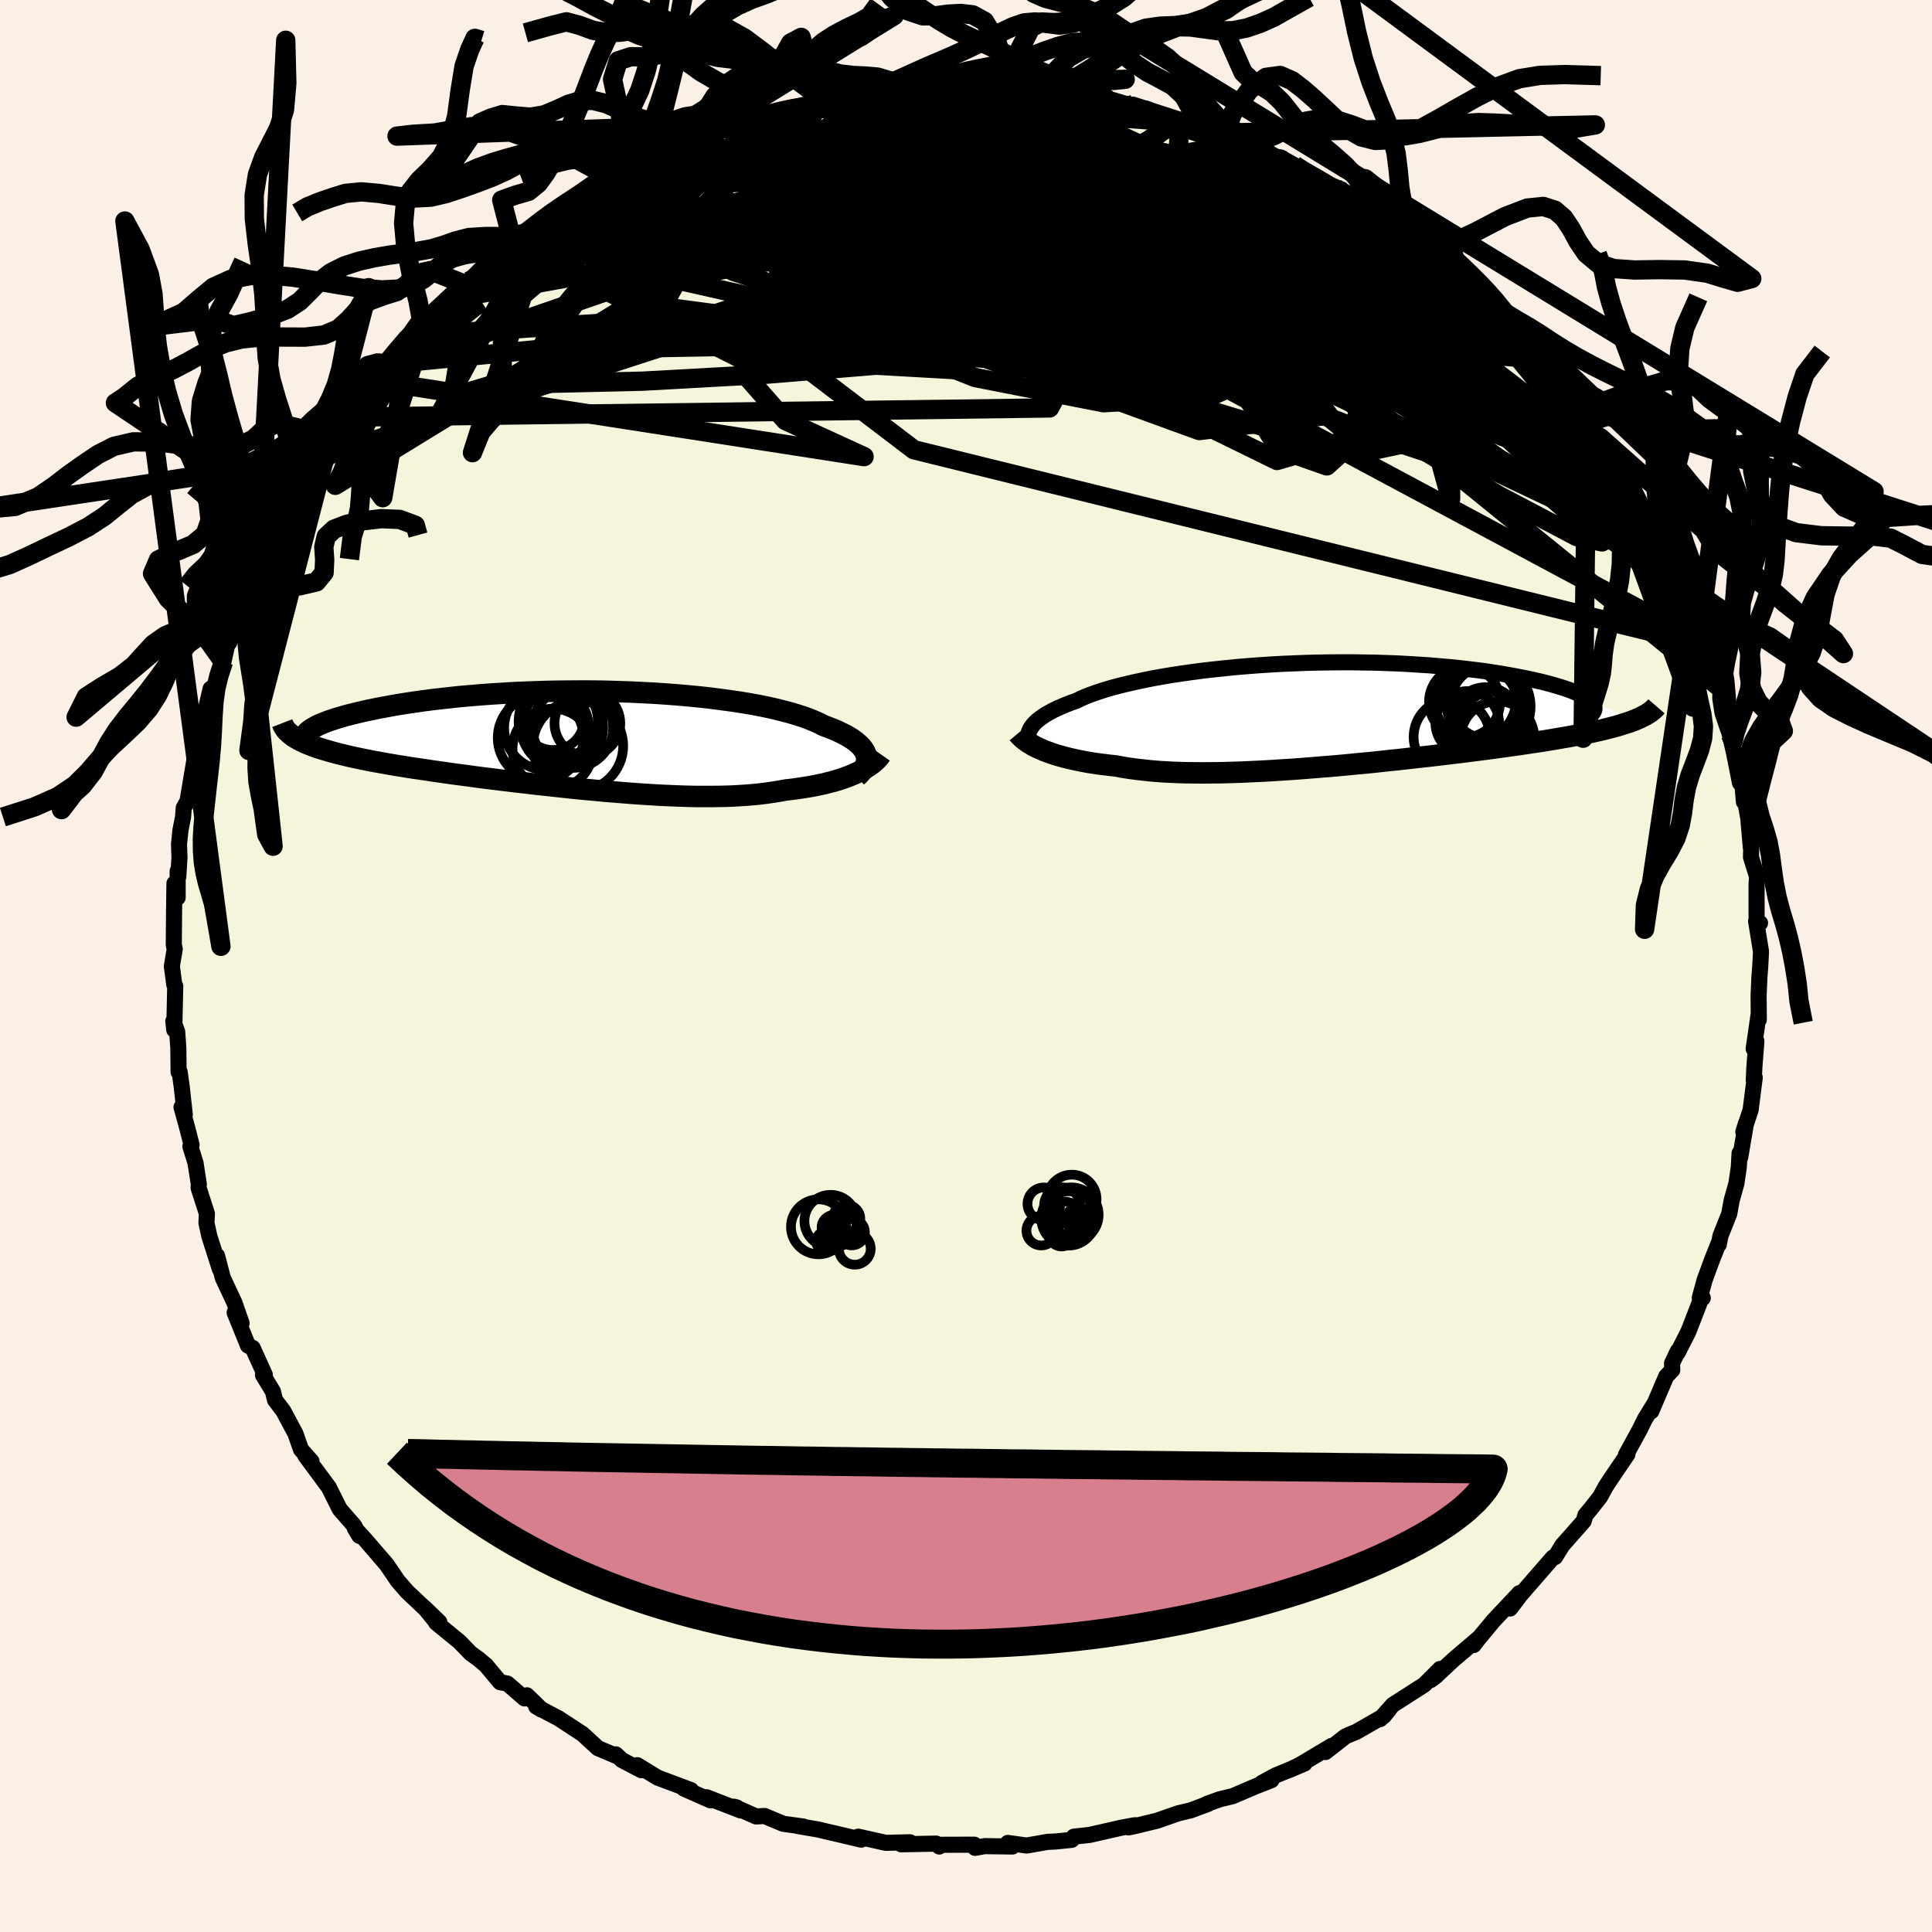 <svg viewBox="-100 -100 200 200" xmlns="http://www.w3.org/2000/svg" width="500" height="500" id="face-svg">
    <defs>
      <clipPath id="leftEyeClipPath">
        <polyline points="29.19,1.69 29.12,1.48 29.03,1.26 28.9,1.04 28.74,0.82 28.54,0.6 28.31,0.39 28.05,0.17 27.76,-0.04 27.43,-0.25 27.07,-0.46 26.67,-0.66 26.24,-0.87 25.78,-1.07 25.29,-1.26 24.76,-1.46 24.32,-1.69 23.82,-1.91 23.27,-2.14 22.67,-2.36 22.01,-2.57 21.31,-2.78 20.55,-2.98 19.75,-3.18 18.9,-3.37 18.01,-3.55 17.08,-3.72 16.1,-3.88 15.09,-4.03 14.05,-4.17 12.97,-4.31 11.87,-4.43 10.74,-4.54 9.59,-4.64 8.41,-4.73 7.22,-4.81 6.02,-4.87 4.81,-4.93 3.58,-4.97 2.36,-5.01 1.13,-5.03 -0.1,-5.04 -1.33,-5.03 -2.55,-5.02 -3.75,-5 -4.95,-4.96 -6.13,-4.92 -7.3,-4.87 -8.45,-4.8 -9.57,-4.73 -10.68,-4.65 -11.75,-4.56 -12.81,-4.47 -13.83,-4.36 -14.82,-4.25 -15.78,-4.14 -16.71,-4.02 -17.61,-3.89 -18.47,-3.76 -19.3,-3.63 -20.09,-3.49 -20.84,-3.35 -21.57,-3.21 -22.25,-3.07 -22.9,-2.93 -23.52,-2.78 -24.1,-2.64 -24.65,-2.5 -25.17,-2.35 -25.65,-2.21 -26.1,-2.06 -26.52,-1.92 -26.9,-1.77 -27.25,-1.63 -27.57,-1.49 -27.85,-1.34 -28.1,-1.2 -28.32,-1.06 -28.51,-0.93 -28.66,-0.79 -29.56,0.01 -29.26,0.16 -28.93,0.32 -28.57,0.47 -28.19,0.62 -27.79,0.77 -27.36,0.91 -26.9,1.05 -26.43,1.19 -25.92,1.33 -25.4,1.47 -24.85,1.6 -24.28,1.74 -23.68,1.87 -23.06,2 -22.42,2.13 -21.75,2.26 -21.06,2.38 -20.35,2.51 -19.61,2.64 -18.84,2.76 -18.05,2.89 -17.24,3.01 -16.41,3.13 -15.56,3.26 -14.69,3.38 -13.8,3.51 -12.9,3.63 -11.98,3.75 -11.04,3.88 -10.09,4 -9.12,4.12 -8.15,4.24 -7.16,4.36 -6.17,4.47 -5.17,4.59 -4.16,4.7 -3.15,4.81 -2.14,4.92 -1.13,5.03 -0.11,5.13 0.9,5.22 1.91,5.32 2.91,5.4 3.91,5.48 4.9,5.56 5.89,5.63 6.86,5.69 7.82,5.75 8.77,5.79 9.71,5.83 10.63,5.86 11.53,5.88 12.42,5.88 13.29,5.88 14.14,5.87 14.98,5.85 15.79,5.81 16.58,5.76 17.35,5.7 18.09,5.63 18.81,5.54 19.51,5.44 20.19,5.33 20.84,5.21 21.46,5.14 22.06,5.06 22.65,4.97 23.22,4.88 23.77,4.78 24.3,4.67 24.82,4.56 25.32,4.43 25.8,4.31 26.26,4.17 26.7,4.03 27.12,3.88 27.53,3.72 27.91,3.56 28.27,3.4" />
      </clipPath>
      <clipPath id="rightEyeClipPath">
        <polyline points="-30.7,1.71 -30.6,1.51 -30.46,1.3 -30.3,1.09 -30.1,0.88 -29.87,0.67 -29.61,0.47 -29.32,0.26 -29,0.05 -28.64,-0.15 -28.26,-0.36 -27.84,-0.56 -27.39,-0.76 -26.91,-0.96 -26.4,-1.16 -25.85,-1.35 -25.39,-1.58 -24.88,-1.8 -24.31,-2.02 -23.69,-2.24 -23.02,-2.46 -22.31,-2.67 -21.54,-2.88 -20.73,-3.08 -19.87,-3.28 -18.98,-3.47 -18.04,-3.66 -17.06,-3.84 -16.04,-4.01 -15,-4.17 -13.92,-4.32 -12.81,-4.47 -11.68,-4.6 -10.53,-4.72 -9.36,-4.84 -8.17,-4.94 -6.97,-5.03 -5.75,-5.11 -4.53,-5.18 -3.31,-5.23 -2.08,-5.28 -0.86,-5.31 0.36,-5.33 1.58,-5.34 2.78,-5.34 3.97,-5.32 5.15,-5.3 6.31,-5.26 7.45,-5.22 8.57,-5.16 9.67,-5.09 10.75,-5.02 11.79,-4.93 12.81,-4.84 13.79,-4.74 14.75,-4.63 15.67,-4.52 16.57,-4.4 17.42,-4.27 18.24,-4.14 19.03,-4 19.78,-3.86 20.5,-3.72 21.18,-3.58 21.83,-3.43 22.44,-3.29 23.02,-3.14 23.56,-2.99 24.07,-2.84 24.55,-2.69 25,-2.54 25.41,-2.39 25.79,-2.23 26.13,-2.08 26.44,-1.93 26.72,-1.78 26.96,-1.63 27.18,-1.48 27.36,-1.33 27.5,-1.18 31.99,0.63 31.65,0.76 31.29,0.89 30.9,1.01 30.49,1.14 30.06,1.27 29.61,1.39 29.13,1.51 28.63,1.64 28.11,1.76 27.56,1.88 26.99,2 26.4,2.12 25.78,2.24 25.14,2.36 24.48,2.47 23.79,2.59 23.08,2.71 22.35,2.83 21.58,2.94 20.8,3.06 19.99,3.18 19.15,3.3 18.29,3.42 17.41,3.54 16.51,3.66 15.58,3.78 14.63,3.9 13.67,4.02 12.68,4.14 11.68,4.26 10.66,4.38 9.62,4.49 8.58,4.61 7.52,4.73 6.44,4.84 5.36,4.96 4.28,5.07 3.18,5.17 2.08,5.28 0.98,5.38 -0.12,5.47 -1.22,5.56 -2.32,5.65 -3.41,5.73 -4.5,5.8 -5.57,5.87 -6.64,5.93 -7.7,5.98 -8.74,6.03 -9.77,6.06 -10.78,6.09 -11.78,6.1 -12.75,6.11 -13.7,6.1 -14.63,6.09 -15.54,6.06 -16.41,6.02 -17.27,5.97 -18.09,5.9 -18.88,5.82 -19.65,5.73 -20.39,5.63 -21.09,5.52 -21.76,5.39 -22.42,5.32 -23.07,5.24 -23.69,5.16 -24.29,5.07 -24.88,4.97 -25.44,4.86 -25.98,4.75 -26.5,4.63 -27,4.51 -27.48,4.38 -27.93,4.25 -28.36,4.11 -28.77,3.96 -29.16,3.82 -29.52,3.66" />
      </clipPath>
      <filter id="fuzzy">
        <feTurbulence id="turbulence" baseFrequency="0.05" numOctaves="3" type="noise" result="noise" />
        <feDisplacementMap in="SourceGraphic" in2="noise" scale="2" />
      </filter>
      <linearGradient id="rainbowGradient" x1="0%" y1="0%" x2="100%" y2="0%">
        <stop offset="0%" style="stop-color: [object Object]; stop-opacity: 1" />
        <stop offset="18%" style="stop-color: [object Object]; stop-opacity: 1" />
        <stop offset="100%" style="stop-color: [object Object]; stop-opacity: 1" />
      </linearGradient>
    </defs>
    <rect x="-100" y="-100" width="100%" height="100%" fill="rgb(250, 240, 230)" />
    <polyline id="faceContour" points="82.22,0.02 82.13,1.2 82.05,3.07 82.07,5.56 82.06,4.95 81.54,8.57 81.82,7.78 81.61,10.52 81.55,11.85 81.65,11.55 81.22,14.92 80.47,17.16 80.74,16.3 80.15,19.79 80.08,19.38 80,20.83 79.75,22.52 79.26,24.27 79.01,25.65 78.1,27.94 77.93,28.83 77.9,28.73 77.23,30.41 76.46,32.51 75.96,34.34 76.27,34.37 76.16,34.29 74.78,37.85 73.68,40.02 73.69,39.86 73.09,41.12 73.11,41.82 72.49,42.47 70.94,46.1 71.19,45.42 70.28,46.9 69.74,48 68.32,50.6 68.47,50.55 66.82,52.98 66.23,53.88 65.64,54.96 64.72,56.13 64.12,56.85 63.94,57.47 61.74,59.96 60.98,61.19 60.78,61.22 60.65,61.36 57.39,65.11 56.33,66.51 56.43,66.38 57.29,64.92 54.59,67.79 53.02,69.68 52.56,70.29 53.08,69.58 50.45,71.82 49.01,73.16 48.64,73.52 48.12,73.91 49.07,72.77 47.44,74.4 44.18,76.49 42.88,77.96 43.8,76.96 43.25,77.65 40.4,79.28 39.31,79.73 37.21,81.37 37.84,80.74 34.54,82.71 33.35,83.28 35.04,82.56 32.04,83.8 30.62,84.57 31.62,84.28 29.96,84.93 27.63,85.93 26.23,86.27 24.94,86.74 25.1,86.72 23.28,87.4 21.95,87.72 19.77,88.48 17.55,89.02 16.83,89.17 17.57,88.95 17.41,88.96 16.09,89.2 12.8,89.95 11.16,90.13 10.94,90.46 9.3,90.63 8.44,90.67 6.29,91.05 4.33,90.78 4.8,91.15 1.92,91.11 0.94,91.29 0.86,90.96 -2.51,90.97 -2.77,91.15 -3.09,90.85 -6.71,90.92 -5.8,90.71 -7.87,90.76 -8.3,90.77 -11.16,90.13 -10.85,90.44 -13.04,89.92 -14.25,89.64 -15.3,89.39 -17.41,89.03 -16.86,89.08 -18.92,88.8 -20.85,87.99 -21.72,88.04 -24.02,87.03 -23.72,87.11 -23.34,87.41 -26.86,86.05 -26.45,86.37 -29.21,85.15 -28.47,85.31 -31.92,84.02 -34.03,82.73 -33.61,83.25 -35.62,82.2 -36.25,81.61 -36.21,81.77 -38.1,80.97 -39.57,79.62 -39.73,79.48 -42.18,77.88 -44.49,76.66 -43.92,76.99 -45.45,75.5 -45.7,75.82 -47.48,74.28 -48.23,74.14 -49.68,72.4 -50.46,71.74 -51.28,71.15 -52.43,69.96 -54.86,67.97 -54.84,67.93 -56.05,66.44 -54.52,67.92 -56.07,66.45 -57.84,64.78 -58.81,63.67 -59.55,62.58 -59.99,61.94 -62.11,59.48 -63.28,58.19 -62.8,58.99 -63.32,57.96 -64.83,56.23 -65.71,54.47 -65.96,53.97 -68.38,50.7 -68.29,50.68 -67.75,51.28 -68.84,50.05 -69.42,48.4 -70.66,46.08 -71.53,44.93 -71.75,44.03 -72.78,42.34 -72.58,42.33 -73.84,39.54 -74.33,39.29 -75.71,35.88 -74.99,36.98 -75.73,34.86 -76.27,33.7 -76.94,32.27 -77.53,30 -77.24,31.37 -78.33,27.97 -78.63,26.59 -78.58,25.64 -79.44,22.97 -79.42,22.57 -79.76,20.39 -80.29,18.68 -80.17,18.51 -80.62,16.75 -81.21,14.61 -80.87,15.38 -81.19,12.49 -81.4,10.98 -81.51,10.98 -81.54,8.48 -81.66,6.78 -82.06,5.71 -81.96,6.61 -81.86,2.08 -81.96,1.92 -82.21,0.03 -81.91,-1.76 -82.01,-2.17 -81.98,-5.71 -81.94,-8.55 -81.61,-7.08 -81.61,-9.82 -81.54,-9.26 -81.42,-11.23 -81.47,-12.6 -81.32,-14.06 -81.05,-15.42 -80.98,-16.37 -80.59,-17.07 -79.72,-22.24 -80.06,-19.2 -79.57,-22.25 -78.94,-25.71 -79.32,-23.84 -78.2,-28.7 -78.02,-28.04 -77.3,-30.41 -76.97,-31.6 -76.87,-31.49 -76.4,-33.59 -75.98,-34.78 -74.81,-36.51 -74.53,-38.3 -74.11,-38.6 -73.1,-41.18 -73.29,-41.64 -71.92,-43.51 -71.96,-43.98 -70.53,-46.5 -70.63,-46.75 -70.38,-46.44 -68.83,-49.4 -68.83,-49.57 -67.8,-51.67 -66.3,-53.24 -65.97,-54.23 -66.89,-52.6 -64.95,-55.91 -64.74,-56.04 -64.14,-56.82 -61.87,-60.31 -61.42,-60.59 -61.02,-60.57 -59.95,-62.01 -59.91,-62.31 -57.75,-65.04 -57.48,-65.29 -54.72,-67.84 -56.99,-65.29 -53.51,-69.03 -53.98,-68.55 -51.85,-70.56 -51.54,-70.67 -51.45,-70.89 -49.78,-72.6 -49.21,-73.04 -46.89,-74.77 -45.92,-75.46 -44.09,-76.48 -43.47,-77.04 -41.95,-78.57 -41.37,-78.51 -41.22,-78.73 -39.53,-79.81 -36.6,-81.5 -38.12,-80.74 -35.79,-81.92 -33.03,-83.53 -35.39,-82.24 -33.44,-83.2 -31.8,-83.82 -30.47,-84.48 -29.56,-84.7 -29.7,-84.75 -25.83,-86.43 -26.31,-86.21 -25.95,-86.51 -23.57,-87.17 -21.43,-88 -20.77,-88.25 -16.75,-89.15 -18.25,-88.67 -15,-89.59 -15.33,-89.35 -14.23,-89.71 -14.29,-89.88 -11.68,-89.98 -9.43,-90.51 -9.53,-90.5 -8.25,-90.59 -6.85,-90.63 -3.44,-90.91 -2.39,-90.95 -3.32,-90.88 -1.03,-91.2 1.53,-91.04 0.92,-90.87 2.9,-91.06 4.62,-91.1 6.19,-90.96 5.56,-90.77 7.39,-90.78 8.59,-90.6 10.39,-90.08 11.8,-90.01 14.08,-89.79 14.24,-89.66 14.5,-89.82 16.03,-89.28 18.44,-88.63 17.28,-89.17 22.18,-87.59 21.3,-87.65 23.17,-87.59 24.38,-86.9 26.75,-86.23 26.43,-86.22 27.44,-85.88 28.61,-85.15 29.95,-84.58 32.85,-83.4 30.78,-84.42 34.03,-82.87 34.31,-82.56 36.29,-81.67 38.28,-80.5 39.07,-80.12 40.22,-79.33 42.32,-77.8 41.93,-78.28 42.65,-77.74 43.72,-77.18 44.02,-76.69 45.93,-75.79 46.26,-75.47 47.69,-74.1 48.17,-73.65 50.98,-71.51 51.33,-71.06 52.39,-70.03 53.4,-69.31 53.71,-68.88 54.75,-68.06 55.61,-67.11 56.15,-66.31 57.61,-64.96 59.04,-63.3 59.13,-62.86 59.39,-63.11 62,-59.77 63.07,-57.91 63.43,-57.92 64.28,-56.45 64.43,-56.36 65.67,-54.69 66.72,-53.2 66.88,-52.87 67.59,-51.73 69,-49.52 69.13,-49.3 69.98,-47.6 69.78,-47.33 72.05,-44.15 72.74,-41.63 72.16,-42.96 73.34,-41.24 74.36,-38.86 75.21,-37.22 75.22,-36.6 75.78,-34.96 75.5,-36.59 75.89,-34.33 76.71,-33.17 76.97,-31.6 78.06,-28.81 78.15,-27.82 78.48,-26.23 79.04,-24.58 78.95,-24.44 79.61,-21.63 79.13,-23.97 80.12,-18.96 80.25,-20.26 80.53,-16.98 80.69,-16.9 80.98,-15.31 81.24,-12.3 81.29,-12.47 81.26,-11.27 81.89,-9.26 81.84,-8.47 81.84,-4.43 82.2,-4.45 81.79,-4.64 82.3,-1.48 82.22,0.02 82.13,1.2" fill="rgb(245, 245, 220)" stroke="black" stroke-width="1.667" stroke-linejoin="round" filter="url(#fuzzy)" />
    <g transform="translate(37.28 -26.1)">
      <polyline id="rightCountour" points="-30.7,1.71 -30.6,1.51 -30.46,1.3 -30.3,1.09 -30.1,0.88 -29.87,0.67 -29.61,0.47 -29.32,0.26 -29,0.05 -28.64,-0.15 -28.26,-0.36 -27.84,-0.56 -27.39,-0.76 -26.91,-0.96 -26.4,-1.16 -25.85,-1.35 -25.39,-1.58 -24.88,-1.8 -24.31,-2.02 -23.69,-2.24 -23.02,-2.46 -22.31,-2.67 -21.54,-2.88 -20.73,-3.08 -19.87,-3.28 -18.98,-3.47 -18.04,-3.66 -17.06,-3.84 -16.04,-4.01 -15,-4.17 -13.92,-4.32 -12.81,-4.47 -11.68,-4.6 -10.53,-4.72 -9.36,-4.84 -8.17,-4.94 -6.97,-5.03 -5.75,-5.11 -4.53,-5.18 -3.31,-5.23 -2.08,-5.28 -0.86,-5.31 0.36,-5.33 1.58,-5.34 2.78,-5.34 3.97,-5.32 5.15,-5.3 6.31,-5.26 7.45,-5.22 8.57,-5.16 9.67,-5.09 10.75,-5.02 11.79,-4.93 12.81,-4.84 13.79,-4.74 14.75,-4.63 15.67,-4.52 16.57,-4.4 17.42,-4.27 18.24,-4.14 19.03,-4 19.78,-3.86 20.5,-3.72 21.18,-3.58 21.83,-3.43 22.44,-3.29 23.02,-3.14 23.56,-2.99 24.07,-2.84 24.55,-2.69 25,-2.54 25.41,-2.39 25.79,-2.23 26.13,-2.08 26.44,-1.93 26.72,-1.78 26.96,-1.63 27.18,-1.48 27.36,-1.33 27.5,-1.18 31.99,0.63 31.65,0.76 31.29,0.89 30.9,1.01 30.49,1.14 30.06,1.27 29.61,1.39 29.13,1.51 28.63,1.64 28.11,1.76 27.56,1.88 26.99,2 26.4,2.12 25.78,2.24 25.14,2.36 24.48,2.47 23.79,2.59 23.08,2.71 22.35,2.83 21.58,2.94 20.8,3.06 19.99,3.18 19.15,3.3 18.29,3.42 17.41,3.54 16.51,3.66 15.58,3.78 14.63,3.9 13.67,4.02 12.68,4.14 11.68,4.26 10.66,4.38 9.62,4.49 8.58,4.61 7.52,4.73 6.44,4.84 5.36,4.96 4.28,5.07 3.18,5.17 2.08,5.28 0.98,5.38 -0.12,5.47 -1.22,5.56 -2.32,5.65 -3.41,5.73 -4.5,5.8 -5.57,5.87 -6.64,5.93 -7.7,5.98 -8.74,6.03 -9.77,6.06 -10.78,6.09 -11.78,6.1 -12.75,6.11 -13.7,6.1 -14.63,6.09 -15.54,6.06 -16.41,6.02 -17.27,5.97 -18.09,5.9 -18.88,5.82 -19.65,5.73 -20.39,5.63 -21.09,5.52 -21.76,5.39 -22.42,5.32 -23.07,5.24 -23.69,5.16 -24.29,5.07 -24.88,4.97 -25.44,4.86 -25.98,4.75 -26.5,4.63 -27,4.51 -27.48,4.38 -27.93,4.25 -28.36,4.11 -28.77,3.96 -29.16,3.82 -29.52,3.66" fill="white" stroke="white" stroke-width="0" stroke-linejoin="round" filter="url(#fuzzy)" />
    </g>
    <g transform="translate(-39.5 -23.43)">
      <polyline id="leftCountour" points="29.19,1.69 29.12,1.48 29.03,1.26 28.9,1.04 28.74,0.82 28.54,0.6 28.31,0.39 28.05,0.17 27.76,-0.04 27.43,-0.25 27.07,-0.46 26.67,-0.66 26.24,-0.87 25.78,-1.07 25.29,-1.26 24.76,-1.46 24.32,-1.69 23.82,-1.91 23.27,-2.14 22.67,-2.36 22.01,-2.57 21.31,-2.78 20.55,-2.98 19.75,-3.18 18.9,-3.37 18.01,-3.55 17.08,-3.72 16.1,-3.88 15.09,-4.03 14.05,-4.17 12.97,-4.31 11.87,-4.43 10.74,-4.54 9.59,-4.64 8.41,-4.73 7.22,-4.81 6.02,-4.87 4.81,-4.93 3.58,-4.97 2.36,-5.01 1.13,-5.03 -0.1,-5.04 -1.33,-5.03 -2.55,-5.02 -3.75,-5 -4.95,-4.96 -6.13,-4.92 -7.3,-4.87 -8.45,-4.8 -9.57,-4.73 -10.68,-4.65 -11.75,-4.56 -12.81,-4.47 -13.83,-4.36 -14.82,-4.25 -15.78,-4.14 -16.71,-4.02 -17.61,-3.89 -18.47,-3.76 -19.3,-3.63 -20.09,-3.49 -20.84,-3.35 -21.57,-3.21 -22.25,-3.07 -22.9,-2.93 -23.52,-2.78 -24.1,-2.64 -24.65,-2.5 -25.17,-2.35 -25.65,-2.21 -26.1,-2.06 -26.52,-1.92 -26.9,-1.77 -27.25,-1.63 -27.57,-1.49 -27.85,-1.34 -28.1,-1.2 -28.32,-1.06 -28.51,-0.93 -28.66,-0.79 -29.56,0.01 -29.26,0.16 -28.93,0.32 -28.57,0.47 -28.19,0.62 -27.79,0.77 -27.36,0.91 -26.9,1.05 -26.43,1.19 -25.92,1.33 -25.4,1.47 -24.85,1.6 -24.28,1.74 -23.68,1.87 -23.06,2 -22.42,2.13 -21.75,2.26 -21.06,2.38 -20.35,2.51 -19.61,2.64 -18.84,2.76 -18.05,2.89 -17.24,3.01 -16.41,3.13 -15.56,3.26 -14.69,3.38 -13.8,3.51 -12.9,3.63 -11.98,3.75 -11.04,3.88 -10.09,4 -9.12,4.12 -8.15,4.24 -7.16,4.36 -6.17,4.47 -5.17,4.59 -4.16,4.7 -3.15,4.81 -2.14,4.92 -1.13,5.03 -0.11,5.13 0.9,5.22 1.91,5.32 2.91,5.4 3.91,5.48 4.9,5.56 5.89,5.63 6.86,5.69 7.82,5.75 8.77,5.79 9.71,5.83 10.63,5.86 11.53,5.88 12.42,5.88 13.29,5.88 14.14,5.87 14.98,5.85 15.79,5.81 16.58,5.76 17.35,5.7 18.09,5.63 18.81,5.54 19.51,5.44 20.19,5.33 20.84,5.21 21.46,5.14 22.06,5.06 22.65,4.97 23.22,4.88 23.77,4.78 24.3,4.67 24.82,4.56 25.32,4.43 25.8,4.31 26.26,4.17 26.7,4.03 27.12,3.88 27.53,3.72 27.91,3.56 28.27,3.4" fill="white" stroke="white" stroke-width="0" stroke-linejoin="round" filter="url(#fuzzy)" />
    </g>
    <g transform="translate(37.28 -26.1)">
      <polyline id="rightUpper" points="-30.26,3.71 -30.41,3.52 -30.54,3.33 -30.65,3.13 -30.74,2.93 -30.8,2.73 -30.83,2.53 -30.84,2.33 -30.82,2.12 -30.78,1.92 -30.7,1.71 -30.6,1.51 -30.46,1.3 -30.3,1.09 -30.1,0.88 -29.87,0.67 -29.61,0.47 -29.32,0.26 -29,0.05 -28.64,-0.15 -28.26,-0.36 -27.84,-0.56 -27.39,-0.76 -26.91,-0.96 -26.4,-1.16 -25.85,-1.35 -25.39,-1.58 -24.88,-1.8 -24.31,-2.02 -23.69,-2.24 -23.02,-2.46 -22.31,-2.67 -21.54,-2.88 -20.73,-3.08 -19.87,-3.28 -18.98,-3.47 -18.04,-3.66 -17.06,-3.84 -16.04,-4.01 -15,-4.17 -13.92,-4.32 -12.81,-4.47 -11.68,-4.6 -10.53,-4.72 -9.36,-4.84 -8.17,-4.94 -6.97,-5.03 -5.75,-5.11 -4.53,-5.18 -3.31,-5.23 -2.08,-5.28 -0.86,-5.31 0.36,-5.33 1.58,-5.34 2.78,-5.34 3.97,-5.32 5.15,-5.3 6.31,-5.26 7.45,-5.22 8.57,-5.16 9.67,-5.09 10.75,-5.02 11.79,-4.93 12.81,-4.84 13.79,-4.74 14.75,-4.63 15.67,-4.52 16.57,-4.4 17.42,-4.27 18.24,-4.14 19.03,-4 19.78,-3.86 20.5,-3.72 21.18,-3.58 21.83,-3.43 22.44,-3.29 23.02,-3.14 23.56,-2.99 24.07,-2.84 24.55,-2.69 25,-2.54 25.41,-2.39 25.79,-2.23 26.13,-2.08 26.44,-1.93 26.72,-1.78 26.96,-1.63 27.18,-1.48 27.36,-1.33 27.5,-1.18 27.62,-1.04 27.7,-0.89 27.76,-0.75 27.78,-0.61 27.78,-0.48 27.74,-0.35 27.68,-0.22 27.59,-0.09 27.47,0.04 27.33,0.16" fill="none" stroke="black" stroke-width="1.667" stroke-linejoin="round" filter="url(#fuzzy)" />
      <polyline id="rightLower" points="-31.9,2.02 -31.76,2.19 -31.6,2.35 -31.43,2.52 -31.22,2.69 -31,2.85 -30.75,3.02 -30.48,3.18 -30.18,3.35 -29.86,3.51 -29.52,3.66 -29.16,3.82 -28.77,3.96 -28.36,4.11 -27.93,4.25 -27.48,4.38 -27,4.51 -26.5,4.63 -25.98,4.75 -25.44,4.86 -24.88,4.97 -24.29,5.07 -23.69,5.16 -23.07,5.24 -22.42,5.32 -21.76,5.39 -21.09,5.52 -20.39,5.63 -19.65,5.73 -18.88,5.82 -18.09,5.9 -17.27,5.97 -16.41,6.02 -15.54,6.06 -14.63,6.09 -13.7,6.1 -12.75,6.11 -11.78,6.1 -10.78,6.09 -9.77,6.06 -8.74,6.03 -7.7,5.98 -6.64,5.93 -5.57,5.87 -4.5,5.8 -3.41,5.73 -2.32,5.65 -1.22,5.56 -0.12,5.47 0.98,5.38 2.08,5.28 3.18,5.17 4.28,5.07 5.36,4.96 6.44,4.84 7.52,4.73 8.58,4.61 9.62,4.49 10.66,4.38 11.68,4.26 12.68,4.14 13.67,4.02 14.63,3.9 15.58,3.78 16.51,3.66 17.41,3.54 18.29,3.42 19.15,3.3 19.99,3.18 20.8,3.06 21.58,2.94 22.35,2.83 23.08,2.71 23.79,2.59 24.48,2.47 25.14,2.36 25.78,2.24 26.4,2.12 26.99,2 27.56,1.88 28.11,1.76 28.63,1.64 29.13,1.51 29.61,1.39 30.06,1.27 30.49,1.14 30.9,1.01 31.29,0.89 31.65,0.76 31.99,0.63 32.31,0.49 32.6,0.36 32.87,0.22 33.13,0.08 33.36,-0.06 33.57,-0.2 33.75,-0.34 33.92,-0.49 34.07,-0.63 34.2,-0.78" fill="none" stroke="black" stroke-width="2.222" stroke-linejoin="round" filter="url(#fuzzy)" />
      <circle r="3.514" cx="16.534" cy="0.746" stroke="black" fill="none" stroke-width="1.0" filter="url(#fuzzy)" clip-path="url(#rightEyeClipPath)" /><circle r="4.238" cx="15.434" cy="-1.469" stroke="black" fill="none" stroke-width="1.0" filter="url(#fuzzy)" clip-path="url(#rightEyeClipPath)" /><circle r="3.688" cx="16.104" cy="-1.119" stroke="black" fill="none" stroke-width="1.0" filter="url(#fuzzy)" clip-path="url(#rightEyeClipPath)" /><circle r="3.952" cx="13.009" cy="2.391" stroke="black" fill="none" stroke-width="1.0" filter="url(#fuzzy)" clip-path="url(#rightEyeClipPath)" /><circle r="3.3" cx="14.609" cy="0.941" stroke="black" fill="none" stroke-width="1.0" filter="url(#fuzzy)" clip-path="url(#rightEyeClipPath)" /><circle r="3.758" cx="16.674" cy="-1.194" stroke="black" fill="none" stroke-width="1.0" filter="url(#fuzzy)" clip-path="url(#rightEyeClipPath)" /><circle r="3.678" cx="14.329" cy="-1.239" stroke="black" fill="none" stroke-width="1.0" filter="url(#fuzzy)" clip-path="url(#rightEyeClipPath)" /><circle r="3.5" cx="17.314" cy="1.196" stroke="black" fill="none" stroke-width="1.0" filter="url(#fuzzy)" clip-path="url(#rightEyeClipPath)" /><circle r="3.806" cx="17.744" cy="2.491" stroke="black" fill="none" stroke-width="1.0" filter="url(#fuzzy)" clip-path="url(#rightEyeClipPath)" /><circle r="4.902" cx="16.264" cy="-0.754" stroke="black" fill="none" stroke-width="1.0" filter="url(#fuzzy)" clip-path="url(#rightEyeClipPath)" />
      </g>
    <g transform="translate(-39.5 -23.43)">
      <polyline id="leftUpper" points="28.19,3.82 28.41,3.62 28.6,3.41 28.77,3.21 28.92,2.99 29.03,2.78 29.12,2.57 29.19,2.35 29.22,2.13 29.22,1.91 29.19,1.69 29.12,1.48 29.03,1.26 28.9,1.04 28.74,0.82 28.54,0.6 28.31,0.39 28.05,0.17 27.76,-0.04 27.43,-0.25 27.07,-0.46 26.67,-0.66 26.24,-0.87 25.78,-1.07 25.29,-1.26 24.76,-1.46 24.32,-1.69 23.82,-1.91 23.27,-2.14 22.67,-2.36 22.01,-2.57 21.31,-2.78 20.55,-2.98 19.75,-3.18 18.9,-3.37 18.01,-3.55 17.08,-3.72 16.1,-3.88 15.09,-4.03 14.05,-4.17 12.97,-4.31 11.87,-4.43 10.74,-4.54 9.59,-4.64 8.41,-4.73 7.22,-4.81 6.02,-4.87 4.81,-4.93 3.58,-4.97 2.36,-5.01 1.13,-5.03 -0.1,-5.04 -1.33,-5.03 -2.55,-5.02 -3.75,-5 -4.95,-4.96 -6.13,-4.92 -7.3,-4.87 -8.45,-4.8 -9.57,-4.73 -10.68,-4.65 -11.75,-4.56 -12.81,-4.47 -13.83,-4.36 -14.82,-4.25 -15.78,-4.14 -16.71,-4.02 -17.61,-3.89 -18.47,-3.76 -19.3,-3.63 -20.09,-3.49 -20.84,-3.35 -21.57,-3.21 -22.25,-3.07 -22.9,-2.93 -23.52,-2.78 -24.1,-2.64 -24.65,-2.5 -25.17,-2.35 -25.65,-2.21 -26.1,-2.06 -26.52,-1.92 -26.9,-1.77 -27.25,-1.63 -27.57,-1.49 -27.85,-1.34 -28.1,-1.2 -28.32,-1.06 -28.51,-0.93 -28.66,-0.79 -28.78,-0.66 -28.87,-0.53 -28.93,-0.4 -28.96,-0.28 -28.96,-0.16 -28.93,-0.04 -28.87,0.08 -28.79,0.19 -28.68,0.3 -28.54,0.41" fill="none" stroke="black" stroke-width="2.222" stroke-linejoin="round" filter="url(#fuzzy)" />
      <polyline id="leftLower" points="30.7,1.53 30.56,1.73 30.4,1.92 30.21,2.12 30,2.31 29.77,2.5 29.51,2.69 29.23,2.87 28.94,3.05 28.61,3.23 28.27,3.4 27.91,3.56 27.53,3.72 27.12,3.88 26.7,4.03 26.26,4.17 25.8,4.31 25.32,4.43 24.82,4.56 24.3,4.67 23.77,4.78 23.22,4.88 22.65,4.97 22.06,5.06 21.46,5.14 20.84,5.21 20.19,5.33 19.51,5.44 18.81,5.54 18.09,5.63 17.35,5.7 16.58,5.76 15.79,5.81 14.98,5.85 14.14,5.87 13.29,5.88 12.42,5.88 11.53,5.88 10.63,5.86 9.71,5.83 8.77,5.79 7.82,5.75 6.86,5.69 5.89,5.63 4.9,5.56 3.91,5.48 2.91,5.4 1.91,5.32 0.9,5.22 -0.11,5.13 -1.13,5.03 -2.14,4.92 -3.15,4.81 -4.16,4.7 -5.17,4.59 -6.17,4.47 -7.16,4.36 -8.15,4.24 -9.12,4.12 -10.09,4 -11.04,3.88 -11.98,3.75 -12.9,3.63 -13.8,3.51 -14.69,3.38 -15.56,3.26 -16.41,3.13 -17.24,3.01 -18.05,2.89 -18.84,2.76 -19.61,2.64 -20.35,2.51 -21.06,2.38 -21.75,2.26 -22.42,2.13 -23.06,2 -23.68,1.87 -24.28,1.74 -24.85,1.6 -25.4,1.47 -25.92,1.33 -26.43,1.19 -26.9,1.05 -27.36,0.91 -27.79,0.77 -28.19,0.62 -28.57,0.47 -28.93,0.32 -29.26,0.16 -29.56,0.01 -29.84,-0.15 -30.1,-0.31 -30.33,-0.48 -30.53,-0.65 -30.72,-0.82 -30.88,-0.99 -31.01,-1.17 -31.12,-1.35 -31.21,-1.53 -31.28,-1.71" fill="none" stroke="black" stroke-width="2.222" stroke-linejoin="round" filter="url(#fuzzy)" />
      <circle r="4.44" cx="-4.533" cy="-0.19" stroke="black" fill="none" stroke-width="1.0" filter="url(#fuzzy)" clip-path="url(#leftEyeClipPath)" /><circle r="3.214" cx="-3.248" cy="-2.14" stroke="black" fill="none" stroke-width="1.0" filter="url(#fuzzy)" clip-path="url(#leftEyeClipPath)" /><circle r="4.674" cx="-0.663" cy="0.64" stroke="black" fill="none" stroke-width="1.0" filter="url(#fuzzy)" clip-path="url(#leftEyeClipPath)" /><circle r="4.338" cx="-2.478" cy="-1.895" stroke="black" fill="none" stroke-width="1.0" filter="url(#fuzzy)" clip-path="url(#leftEyeClipPath)" /><circle r="4.176" cx="-1.198" cy="-1.255" stroke="black" fill="none" stroke-width="1.0" filter="url(#fuzzy)" clip-path="url(#leftEyeClipPath)" /><circle r="4.238" cx="-2.293" cy="-1.28" stroke="black" fill="none" stroke-width="1.0" filter="url(#fuzzy)" clip-path="url(#leftEyeClipPath)" /><circle r="3.792" cx="-2.408" cy="-2.005" stroke="black" fill="none" stroke-width="1.0" filter="url(#fuzzy)" clip-path="url(#leftEyeClipPath)" /><circle r="4.168" cx="-3.278" cy="0.96" stroke="black" fill="none" stroke-width="1.0" filter="url(#fuzzy)" clip-path="url(#leftEyeClipPath)" /><circle r="3.406" cx="0.307" cy="-1.7" stroke="black" fill="none" stroke-width="1.0" filter="url(#fuzzy)" clip-path="url(#leftEyeClipPath)" /><circle r="4.384" cx="-3.928" cy="-1.23" stroke="black" fill="none" stroke-width="1.0" filter="url(#fuzzy)" clip-path="url(#leftEyeClipPath)" />
    </g>
    <g id="hairs">
      <polyline points="18.44,-88.63 18.74,-88.55 19.68,-88.03 20.22,-87.44 20.28,-86.8 19.87,-86.08 18.96,-85.25 17.53,-84.31 15.6,-83.25 13.17,-82.05 10.21,-80.72 6.69,-79.25 2.59,-77.63 -2.13,-75.84 -7.45,-73.87 -13.41,-71.74 -20.04,-69.46 -27.43,-67.03 -35.66,-64.38 -44.77,-61.46 -54.65,-58.47" fill="none" stroke="url(#rainbowGradient)" stroke-width="2" stroke-linejoin="round" filter="url(#fuzzy)" /><polyline points="34.03,-82.87 34.94,-82.27 36.57,-81.27 38.42,-80.07 40.29,-78.77 42.11,-77.45 43.81,-76.19 45.39,-75.01 46.85,-73.92 48.23,-72.9 49.52,-71.94 50.7,-71.08 51.7,-70.37 52.48,-69.83 53.02,-69.47 53.31,-69.29" fill="none" stroke="url(#rainbowGradient)" stroke-width="2" stroke-linejoin="round" filter="url(#fuzzy)" /><polyline points="59.39,-63.11 60.92,-60.66 60.94,-59.34 59.78,-58.7 57.62,-58.44 54.54,-58.39 50.53,-58.52 45.55,-58.83 39.57,-59.34 32.52,-60.08 24.35,-61.02 14.98,-62.19 4.35,-63.56 -7.58,-65.11 -20.81,-66.83 -35.36,-68.76" fill="none" stroke="url(#rainbowGradient)" stroke-width="2" stroke-linejoin="round" filter="url(#fuzzy)" /><polyline points="-33.03,-83.53 -33.67,-82.96 -32.4,-83.03 -30.3,-83.23 -27.76,-83.38 -24.9,-83.45 -21.73,-83.45 -18.27,-83.38 -14.52,-83.25 -10.49,-83.04 -6.19,-82.77 -1.66,-82.43 3.01,-82.03 7.74,-81.57 12.43,-81.07 17.02,-80.56 21.51,-80.05 25.94,-79.55 30.36,-79.03 34.8,-78.48 39.22,-77.87" fill="none" stroke="url(#rainbowGradient)" stroke-width="2" stroke-linejoin="round" filter="url(#fuzzy)" /><polyline points="-25.95,-86.51 -23.84,-87.15 -22.03,-87.72 -20.46,-88.17 -19.16,-88.49 -18.15,-88.71 -17.42,-88.84 -16.9,-88.89 -16.55,-88.87 -16.33,-88.79 -16.25,-88.62 -16.35,-88.36 -16.66,-87.99 -17.24,-87.5 -18.12,-86.88 -19.34,-86.15 -20.93,-85.27 -22.94,-84.25 -25.4,-83.05 -28.35,-81.66 -31.83,-80.05 -35.88,-78.21 -40.48,-76.11 -45.62,-73.73" fill="none" stroke="url(#rainbowGradient)" stroke-width="2" stroke-linejoin="round" filter="url(#fuzzy)" /><polyline points="-33.44,-83.2 -31.82,-83.7 -30.06,-84.01 -28.01,-84.16 -25.61,-84.23 -22.85,-84.21 -19.75,-84.09 -16.34,-83.9 -12.61,-83.64 -8.61,-83.31 -4.42,-82.89 -0.12,-82.39 4.23,-81.79 8.59,-81.12 12.97,-80.37 17.41,-79.56 21.91,-78.7 26.48,-77.8 31.06,-76.91 35.52,-76.08 39.74,-75.35 43.68,-74.78" fill="none" stroke="url(#rainbowGradient)" stroke-width="2" stroke-linejoin="round" filter="url(#fuzzy)" /><polyline points="53.71,-68.88 54.64,-68.05 55.52,-67.13 56.42,-66.14 57.29,-65.18 58.05,-64.31 58.68,-63.57 59.17,-62.96 59.49,-62.5 59.56,-62.29 59.32,-62.41 58.69,-62.94 57.63,-63.92 56.13,-65.36 54.14,-67.29 51.7,-69.73 48.89,-72.63" fill="none" stroke="url(#rainbowGradient)" stroke-width="2" stroke-linejoin="round" filter="url(#fuzzy)" /><polyline points="42.65,-77.74 43.48,-77.22 44.2,-76.71 44.84,-76.18 45.37,-75.65 45.75,-75.11 45.94,-74.62 45.87,-74.23 45.46,-74 44.67,-73.96 43.48,-74.12 41.9,-74.47 39.94,-74.97 37.59,-75.63 34.83,-76.44 31.62,-77.42 27.92,-78.59 23.71,-79.98 18.99,-81.6 13.78,-83.45 8.05,-85.54 1.48,-87.95" fill="none" stroke="url(#rainbowGradient)" stroke-width="2" stroke-linejoin="round" filter="url(#fuzzy)" /><polyline points="72.16,-42.96 73.15,-41.26 73.82,-39.82 74.12,-38.89 74.09,-38.5 73.78,-38.55 73.23,-38.92 72.47,-39.52 71.48,-40.33 70.25,-41.39 68.73,-42.81 66.88,-44.67 64.68,-47.06 62.14,-50.02 59.24,-53.55 55.97,-57.68 52.29,-62.41 48.09,-67.81 43.37,-73.88" fill="none" stroke="url(#rainbowGradient)" stroke-width="2" stroke-linejoin="round" filter="url(#fuzzy)" /><polyline points="-41.37,-78.51 -40.59,-79.05 -39.09,-79.93 -37.46,-80.84 -35.86,-81.69 -34.36,-82.46 -33.01,-83.15 -31.83,-83.73 -30.82,-84.22 -29.96,-84.61 -29.31,-84.91 -28.95,-85.06 -28.97,-85.05 -29.38,-84.87 -30.24,-84.51" fill="none" stroke="url(#rainbowGradient)" stroke-width="2" stroke-linejoin="round" filter="url(#fuzzy)" /><polyline points="38.28,-80.5 39.21,-79.96 40.29,-79.26 41.26,-78.63 42.06,-78.12 42.76,-77.67 43.42,-77.24 44.05,-76.81 44.62,-76.39 45.08,-76.01 45.39,-75.69 45.49,-75.47 45.34,-75.39 44.89,-75.51 44.11,-75.83 42.97,-76.38 41.48,-77.17 39.61,-78.18 37.37,-79.43 34.8,-80.91 31.94,-82.59 28.7,-84.52" fill="none" stroke="url(#rainbowGradient)" stroke-width="2" stroke-linejoin="round" filter="url(#fuzzy)" /><polyline points="48.17,-73.65 49.74,-72.14 49.84,-71.16 48.94,-70.38 47.16,-69.68 44.55,-69 41.08,-68.29 36.76,-67.52 31.55,-66.7 25.41,-65.85 18.27,-64.99 10.09,-64.11 0.83,-63.17 -9.52,-62.18 -20.95,-61.24 -33.49,-60.54 -47.15,-60.23" fill="none" stroke="url(#rainbowGradient)" stroke-width="2" stroke-linejoin="round" filter="url(#fuzzy)" /><polyline points="-15,-89.59 -14.67,-89.47 -13.37,-89.39 -11.29,-89.23 -8.61,-88.98 -5.54,-88.63 -2.22,-88.19 1.34,-87.67 5.09,-87.08 8.97,-86.43 12.91,-85.73 16.85,-84.96 20.8,-84.12 24.77,-83.22 28.72,-82.27 32.54,-81.36 36.03,-80.63" fill="none" stroke="url(#rainbowGradient)" stroke-width="2" stroke-linejoin="round" filter="url(#fuzzy)" /><polyline points="-14.29,-89.88 -11.83,-89.97 -9.42,-89.9 -6.81,-89.59 -3.76,-89.1 -0.22,-88.46 3.63,-87.72 7.66,-86.89 11.79,-85.99 16.01,-85.04 20.32,-84.02 24.7,-82.95 29.09,-81.83 33.46,-80.67 37.78,-79.48" fill="none" stroke="url(#rainbowGradient)" stroke-width="2" stroke-linejoin="round" filter="url(#fuzzy)" /><polyline points="32.85,-83.4 32.5,-83.55 33.67,-82.88 35.34,-81.91 37.16,-80.83 39,-79.71 40.74,-78.62 42.33,-77.59 43.7,-76.69 44.82,-75.95 45.67,-75.41 46.24,-75.08 46.52,-74.96 46.53,-75.05 46.24,-75.35 45.53,-75.86" fill="none" stroke="url(#rainbowGradient)" stroke-width="2" stroke-linejoin="round" filter="url(#fuzzy)" /><polyline points="-14.23,-89.71 -13.39,-89.87 -11.73,-90.05 -9.98,-90.2 -8.22,-90.32 -6.42,-90.4 -4.56,-90.47 -2.72,-90.52 -0.97,-90.57 0.66,-90.6 2.16,-90.62 3.53,-90.63 4.75,-90.63 5.77,-90.62 6.54,-90.63 7.02,-90.64 7.2,-90.67 7.12,-90.7 6.8,-90.75 6.23,-90.8 5.22,-90.86 3.52,-90.9" fill="none" stroke="url(#rainbowGradient)" stroke-width="2" stroke-linejoin="round" filter="url(#fuzzy)" /><polyline points="-15,-89.59 -14.8,-89.54 -13.92,-89.66 -12.53,-89.83 -10.82,-90.01 -8.98,-90.17 -7.11,-90.31 -5.24,-90.43 -3.43,-90.53 -1.75,-90.62 -0.28,-90.7 0.94,-90.78 1.91,-90.85 2.64,-90.91 3.1,-90.96 3.21,-90.99 2.92,-91 2.22,-91.01 1.07,-91.06" fill="none" stroke="url(#rainbowGradient)" stroke-width="2" stroke-linejoin="round" filter="url(#fuzzy)" /><polyline points="-33.44,-83.2 -31.82,-83.7 -30.09,-83.98 -28.08,-84.1 -25.73,-84.11 -23.02,-84.03 -19.99,-83.83 -16.62,-83.53 -12.92,-83.12 -8.95,-82.62 -4.76,-82.01 -0.46,-81.3 3.89,-80.5 8.26,-79.63 12.64,-78.73 17.04,-77.79 21.52,-76.83 26.06,-75.84 30.65,-74.85 35.23,-73.85 39.77,-72.83 44.29,-71.77 48.82,-70.63" fill="none" stroke="url(#rainbowGradient)" stroke-width="2" stroke-linejoin="round" filter="url(#fuzzy)" /><polyline points="-46.89,-74.77 -45.64,-75.53 -44.1,-76.38 -42.44,-77.23 -40.67,-78.04 -38.75,-78.83 -36.65,-79.62 -34.4,-80.44 -32.02,-81.27 -29.58,-82.09 -27.11,-82.88 -24.63,-83.63 -22.15,-84.35 -19.67,-85.04 -17.22,-85.71 -14.82,-86.38 -12.5,-87.05 -10.28,-87.72 -8.17,-88.36 -6.17,-88.96 -4.33,-89.51 -2.69,-90 -1.33,-90.4 -0.15,-90.73" fill="none" stroke="url(#rainbowGradient)" stroke-width="2" stroke-linejoin="round" filter="url(#fuzzy)" /><polyline points="54.75,-68.06 55.47,-67.2 56.14,-66.35 56.68,-65.58 57.01,-64.96 57.09,-64.48 56.93,-64.14 56.48,-63.96 55.66,-64.01 54.41,-64.37 52.71,-65.06 50.53,-66.09 47.9,-67.43 44.82,-69.08 41.28,-71.03 37.25,-73.3 32.66,-75.92 27.4,-78.94 21.38,-82.42 14.65,-86.38" fill="none" stroke="url(#rainbowGradient)" stroke-width="2" stroke-linejoin="round" filter="url(#fuzzy)" /><polyline points="-15,-89.59 -14.68,-89.5 -13.42,-89.52 -11.43,-89.54 -8.9,-89.52 -6.05,-89.46 -3.01,-89.34 0.16,-89.18 3.42,-88.99 6.69,-88.79 9.86,-88.59 12.86,-88.37 15.64,-88.17 18.09,-88 20.02,-87.87" fill="none" stroke="url(#rainbowGradient)" stroke-width="2" stroke-linejoin="round" filter="url(#fuzzy)" /><polyline points="69.98,-47.6 70.32,-46.67 70.77,-45.48 70.8,-44.85 70.37,-44.84 69.5,-45.32 68.16,-46.29 66.27,-47.84 63.74,-50.1 60.56,-53.1 56.75,-56.81 52.35,-61.14 47.34,-66.07 41.57,-71.7 34.92,-78.24" fill="none" stroke="url(#rainbowGradient)" stroke-width="2" stroke-linejoin="round" filter="url(#fuzzy)" /><polyline points="-41.37,-78.51 -40.45,-78.99 -38.59,-79.67 -36.34,-80.25 -33.81,-80.7 -31.01,-81.01 -27.95,-81.21 -24.62,-81.32 -21.01,-81.38 -17.12,-81.42 -13,-81.47 -8.67,-81.51 -4.18,-81.54 0.44,-81.55 5.18,-81.51 10.04,-81.41 15.02,-81.25 20.1,-81.01 25.21,-80.7 30.21,-80.37 34.84,-80.15" fill="none" stroke="url(#rainbowGradient)" stroke-width="2" stroke-linejoin="round" filter="url(#fuzzy)" /><polyline points="62,-59.77 62.71,-58.59 63.01,-57.96 63.03,-57.54 62.8,-57.25 62.3,-57.11 61.47,-57.14 60.28,-57.39 58.67,-57.89 56.6,-58.65 54.07,-59.7 51.05,-61.04 47.54,-62.7 43.53,-64.71 38.97,-67.12 33.81,-69.96 28,-73.24 21.53,-76.97 14.33,-81.14 6.15,-85.82" fill="none" stroke="url(#rainbowGradient)" stroke-width="2" stroke-linejoin="round" filter="url(#fuzzy)" /><polyline points="34.03,-82.87 34.9,-82.32 36.37,-81.48 37.94,-80.55 39.44,-79.61 40.82,-78.7 42.07,-77.87 43.2,-77.11 44.24,-76.4 45.22,-75.73 46.17,-75.08 47.06,-74.44 47.89,-73.84 48.6,-73.31 49.13,-72.89 49.45,-72.64 49.5,-72.59 49.25,-72.79 48.7,-73.21 47.87,-73.84 46.76,-74.66 45.39,-75.66 43.78,-76.85" fill="none" stroke="url(#rainbowGradient)" stroke-width="2" stroke-linejoin="round" filter="url(#fuzzy)" /><polyline points="42.65,-77.74 43.51,-77.21 44.32,-76.66 45.13,-76.08 45.88,-75.46 46.55,-74.83 47.11,-74.24 47.49,-73.73 47.61,-73.37 47.44,-73.18 46.93,-73.18 46.1,-73.36 44.94,-73.7 43.46,-74.19 41.66,-74.84 39.53,-75.65 37.06,-76.65 34.2,-77.85 30.9,-79.27 27.08,-80.94 22.67,-82.89 17.63,-85.21 11.95,-87.88" fill="none" stroke="url(#rainbowGradient)" stroke-width="2" stroke-linejoin="round" filter="url(#fuzzy)" /><polyline points="14.08,-89.79 14.46,-89.67 15.4,-89.41 16.79,-88.99 18.43,-88.48 20.21,-87.91 22.02,-87.3 23.81,-86.7 25.49,-86.12 27.01,-85.58 28.33,-85.12 29.42,-84.72 30.26,-84.41 30.87,-84.19 31.25,-84.05 31.38,-84.01 31.19,-84.1 30.61,-84.35 29.6,-84.8 28.19,-85.45" fill="none" stroke="url(#rainbowGradient)" stroke-width="2" stroke-linejoin="round" filter="url(#fuzzy)" /><polyline points="-26.31,-86.21 -25.26,-86.63 -23.5,-87.18 -21.55,-87.74 -19.63,-88.23 -17.82,-88.64 -16.17,-88.99 -14.66,-89.29 -13.27,-89.55 -11.95,-89.79 -10.68,-90 -9.46,-90.2 -8.32,-90.37 -7.31,-90.52 -6.47,-90.63 -5.84,-90.7 -5.5,-90.74 -5.49,-90.74 -5.84,-90.7 -6.54,-90.62 -7.61,-90.48 -9.08,-90.28 -10.93,-90.04 -13.02,-89.75" fill="none" stroke="url(#rainbowGradient)" stroke-width="2" stroke-linejoin="round" filter="url(#fuzzy)" /><polyline points="-16.75,-89.15 -16.72,-89.03 -15.41,-89.11 -13.71,-89.16 -11.71,-89.15 -9.37,-89.11 -6.75,-89.05 -3.93,-88.96 -1,-88.84 2,-88.69 5.02,-88.51 7.99,-88.32 10.83,-88.14 13.49,-87.96 15.98,-87.79 18.31,-87.63 20.39,-87.47 22.02,-87.42" fill="none" stroke="url(#rainbowGradient)" stroke-width="2" stroke-linejoin="round" filter="url(#fuzzy)" /><polyline points="56.15,-66.31 57.43,-65.02 58.41,-63.93 59.26,-62.94 60.1,-61.92 60.92,-60.89 61.61,-59.98 62.12,-59.27 62.41,-58.8 62.5,-58.55 62.38,-58.51 62.04,-58.7 61.44,-59.14 60.56,-59.88 59.36,-60.93 57.84,-62.32 56.01,-64.04 53.86,-66.08 51.4,-68.46 48.6,-71.24 45.43,-74.52" fill="none" stroke="url(#rainbowGradient)" stroke-width="2" stroke-linejoin="round" filter="url(#fuzzy)" /><polyline points="72.74,-41.63 72.51,-42.08 72.37,-41.75 71.79,-41.53 70.55,-41.87 68.56,-42.96 65.83,-44.79 62.4,-47.26 58.26,-50.28 53.39,-53.81 47.69,-57.93 41.07,-62.75 33.47,-68.4 24.94,-74.98 15.65,-82.48" fill="none" stroke="url(#rainbowGradient)" stroke-width="2" stroke-linejoin="round" filter="url(#fuzzy)" /><polyline points="8.59,-90.6 10.32,-90.19 12.13,-89.84 13.89,-89.46 15.61,-89.01 17.39,-88.49 19.29,-87.88 21.3,-87.21 23.34,-86.53 25.29,-85.88 27.06,-85.3 28.55,-84.84 29.71,-84.5 30.5,-84.28 30.93,-84.19 31.09,-84.17 31.03,-84.18" fill="none" stroke="url(#rainbowGradient)" stroke-width="2" stroke-linejoin="round" filter="url(#fuzzy)" /><polyline points="-18.25,-88.67 -7.58,-88.95 -6.67,-88.92 -5.17,-88.49 -5.6,-86.89 -9.22,-84.2 -14.06,-81.18 -17.32,-78.53 -17.15,-76.5 -12.97,-75.04 -5.58,-74.29 2.52,-74.64 7.47,-76.28 6.24,-78.68 -0.56,-80.47 -6.87,-79.88 2.14,-75.12 59.39,-63.11" fill="none" stroke="url(#rainbowGradient)" stroke-width="2" stroke-linejoin="round" filter="url(#fuzzy)" /><polyline points="28.61,-85.15 42.34,-64.61 21.31,-66.09 -0.71,-71.06 -12.86,-75.51 -16.83,-78.67 -17.3,-80.42 -16.97,-80.94 -15.72,-80.53 -12.23,-79.4 -6.27,-77.51 0.01,-74.78 2.25,-71.56 -3.77,-68.89 -17.62,-68.25 -29.16,-70.85 -19.56,-76.89 28.61,-85.15" fill="none" stroke="url(#rainbowGradient)" stroke-width="2" stroke-linejoin="round" filter="url(#fuzzy)" /><polyline points="-59.95,-62.01 -36.42,-70.1 -15.59,-73.78 -5.61,-74.09 -2.73,-74.06 -2.77,-75.07 -2.53,-76.96 -1.17,-79.24 -0.09,-81.64 -0.89,-83.84 -3.02,-85.34 -3.35,-85.66 0.73,-84.96 5.81,-84.38 -0.82,-85.25 -30.47,-84.48" fill="none" stroke="url(#rainbowGradient)" stroke-width="2" stroke-linejoin="round" filter="url(#fuzzy)" /><polyline points="-59.91,-62.31 8.25,-68.91 24.14,-72.37 18.65,-74.84 8.98,-77.41 2.51,-79.17 -0.17,-79.36 -0.18,-78.11 2.5,-76.19 8.35,-74.48 16.39,-73.6 23.42,-73.83 25.35,-75.01 19.59,-76.62 6.91,-77.89 -7.91,-78.22 -16.96,-77.62 -12.95,-77.24 0.89,-79.68 -14.23,-89.71" fill="none" stroke="url(#rainbowGradient)" stroke-width="2" stroke-linejoin="round" filter="url(#fuzzy)" /><polyline points="69,-49.52 29.53,-65.07 -1.04,-70.79 -9.08,-72.46 -7.5,-72.16 -7.74,-71.73 -12.01,-72.32 -16.64,-74.17 -17.66,-76.9 -13.75,-79.83 -6.21,-82.28 2.72,-83.81 11.16,-84.33 18.07,-84 22.98,-82.85 25.76,-80.52 26.44,-76.27 25.16,-69.69 22.5,-62.07 21.96,-57.44 31.31,-61.69 34.31,-82.56" fill="none" stroke="url(#rainbowGradient)" stroke-width="2" stroke-linejoin="round" filter="url(#fuzzy)" /><polyline points="-35.39,-82.24 -37.98,-79.5 -34.81,-75.49 -21.89,-73.15 -5.73,-72.06 6.33,-71.82 10.6,-72.85 7.8,-75.29 1.35,-78.41 -5.45,-81.02 -11.27,-82.18 -16.22,-81.81 -20.04,-80.73 -20.95,-80.21 -16.59,-80.93 -6.04,-81.97 8.81,-81.39 19.99,-80.12 -2.39,-90.95" fill="none" stroke="url(#rainbowGradient)" stroke-width="2" stroke-linejoin="round" filter="url(#fuzzy)" /><polyline points="47.69,-74.1 16.81,-82.52 0.06,-83.27 1.53,-81.35 12.11,-79.14 23.25,-77.65 31.14,-77 35.24,-76.95 35.94,-77.37 33.58,-78.28 28.51,-79.67 21.64,-81.39 14.53,-83.11 9.09,-84.49 6.9,-85.26 8.58,-85.35 13.32,-84.83 18.76,-83.97 21.23,-83.3 16.83,-83.64 4.24,-85.46 -10.38,-87.99 -9.43,-90.51" fill="none" stroke="url(#rainbowGradient)" stroke-width="2" stroke-linejoin="round" filter="url(#fuzzy)" /><polyline points="-38.12,-80.74 -33.99,-78.7 -21.27,-76.37 -1.39,-76.7 14.98,-77.69 22.99,-78.81 23.53,-80.2 20.5,-81.68 18.13,-82.65 19.09,-82.34 23.87,-80.37 31.12,-76.96 38.46,-72.98 43.41,-69.55 43.87,-67.58 38.28,-67.38 25.91,-68.6 7.7,-70.26 -11.73,-70.48 -22.04,-66.11 -5.39,-53.44 76.71,-33.17" fill="none" stroke="url(#rainbowGradient)" stroke-width="2" stroke-linejoin="round" filter="url(#fuzzy)" /><polyline points="-30.47,-84.48 23.1,-75.02 41.61,-72.24 47.59,-70.51 48.26,-69.15 44.11,-69.57 34.94,-72.29 22.27,-76.33 9.2,-79.98 -0.88,-81.64 -5.35,-80.24 -3.34,-75.44 1.86,-68.14 -0.38,-61.69 -23.58,-63 -46.89,-74.77" fill="none" stroke="url(#rainbowGradient)" stroke-width="2" stroke-linejoin="round" filter="url(#fuzzy)" /><polyline points="42.65,-77.74 32.19,-68.7 10.82,-74.08 0.96,-80.41 0.79,-83.27 7.04,-82.14 16.42,-78.31 25.12,-73.89 30,-70.74 29.9,-69.72 25.69,-70.32 19.35,-71.17 13.16,-70.79 9.29,-68.46 8.87,-64.77 9.55,-61.69 4.52,-62 -11.42,-67.76 -27.65,-77.99 -18.25,-88.67" fill="none" stroke="url(#rainbowGradient)" stroke-width="2" stroke-linejoin="round" filter="url(#fuzzy)" /><polyline points="-31.8,-83.82 -25.1,-74.5 2.61,-75.42 22.24,-76.11 29.55,-74.93 26.75,-72.72 19.13,-70.6 13,-69.13 12.44,-68.23 17.28,-67.55 23.81,-67.03 27.62,-67.15 26.3,-68.6 20.27,-71.54 11.42,-75.27 0.96,-78.6 -10.86,-80.88 -23.08,-81.9 -34.82,-79.98 -51.45,-70.89" fill="none" stroke="url(#rainbowGradient)" stroke-width="2" stroke-linejoin="round" filter="url(#fuzzy)" /><polyline points="-66.89,-52.6 -6.72,-72.12 23.99,-72.54 35.18,-71.19 33.68,-72.95 26.81,-76.29 19.83,-79.15 15.1,-80.9 12.97,-81.95 12.87,-82.76 13.97,-83.4 15.03,-83.56 14.51,-82.83 11.34,-80.8 6.73,-76.91 5.47,-70.45 14.01,-61.25 32.19,-52.33 40.15,-54.67 -3.44,-90.91" fill="none" stroke="url(#rainbowGradient)" stroke-width="2" stroke-linejoin="round" filter="url(#fuzzy)" /><polyline points="-9.53,-90.5 -2.64,-83.18 8.43,-72.43 25.73,-65.68 39.91,-62.49 46.91,-61.53 46.49,-62.71 40.68,-65.85 32.45,-69.78 24.1,-72.97 16.47,-74.74 9.82,-75.64 5.17,-76.8 3.97,-78.8 5.75,-81.29 6.49,-83.64 2.03,-86.01 -5.54,-88.73 -15,-89.59" fill="none" stroke="url(#rainbowGradient)" stroke-width="2" stroke-linejoin="round" filter="url(#fuzzy)" /><polyline points="-11.68,-89.98 -6.54,-66.6 24.14,-55.43 37.55,-57.02 32.36,-64.08 17.91,-69.81 4.2,-71.24 -2.19,-69.14 0.01,-66.32 7.61,-65.3 16.4,-66.76 24.45,-69.28 32.64,-70.52 42.04,-68.93 51.78,-64.21 60.53,-56.22 69.29,-44.54 75.5,-36.59" fill="none" stroke="url(#rainbowGradient)" stroke-width="2" stroke-linejoin="round" filter="url(#fuzzy)" /><polyline points="29.95,-84.58 27.91,-66.25 2.04,-69.33 -18.15,-73.28 -30.32,-74.33 -34.21,-74.11 -30.19,-74.24 -20.83,-75.02 -10.44,-76.05 -2.89,-76.98 0.31,-77.74 0.42,-78.37 0.02,-78.88 0.92,-79.23 2.99,-79.33 4.76,-79.11 5.01,-78.46 3.6,-77.39 0.49,-76.21 -5.48,-75.7 -13.51,-77.32 -13.39,-83.25 5.56,-90.77" fill="none" stroke="url(#rainbowGradient)" stroke-width="2" stroke-linejoin="round" filter="url(#fuzzy)" /><polyline points="17.28,-89.17 -5.03,-84.02 -2.38,-83.04 7.19,-80.58 21.13,-75.15 35.11,-68.37 44.9,-62.8 49,-59.92 48.44,-59.69 44.88,-61.3 38.81,-64.05 29.64,-67.6 17.17,-71.67 3.13,-75.73 -8.94,-79.18 -15.59,-81.62 -16.01,-82.87 -13.29,-82.79 -13.15,-81.66 -19.53,-81.65 -15,-89.59" fill="none" stroke="url(#rainbowGradient)" stroke-width="2" stroke-linejoin="round" filter="url(#fuzzy)" /><polyline points="22.18,-87.59 22,-85.02 22.42,-81.23 30.32,-75.29 38.48,-70.94 42.63,-69.25 41.81,-69.15 35.7,-69.76 24.43,-70.96 9.79,-72.73 -4.57,-74.76 -14.72,-76.68 -18.7,-78.24 -17.5,-78.95 -14.7,-77.94 -16.07,-74.93 -26.58,-73.36 -23.57,-87.17" fill="none" stroke="url(#rainbowGradient)" stroke-width="2" stroke-linejoin="round" filter="url(#fuzzy)" /><polyline points="69,-49.52 36.04,-71.89 26.8,-74.13 26.86,-67.75 28.63,-59.59 32.34,-53.53 37.35,-51.77 40.71,-54.79 40.2,-61.16 36.1,-68.29 30.41,-73.68 24.95,-75.87 19.86,-74.72 13.14,-71.22 1.55,-67.31 -15.98,-65.19 -32.59,-66.1 -29.94,-70.91 18.44,-88.63" fill="none" stroke="url(#rainbowGradient)" stroke-width="2" stroke-linejoin="round" filter="url(#fuzzy)" /><polyline points="67.59,-51.73 50.91,-64.52 33.61,-72.1 15.98,-74.91 0.1,-75.89 -9.32,-76.67 -10.79,-77.63 -6.6,-78.44 -0.36,-78.69 5,-78.29 7.82,-77.43 7.36,-76.48 3.76,-75.84 -1.66,-75.76 -6.36,-76.28 -7.48,-77.24 -3.49,-78.2 4.53,-78.6 13.38,-78 20.3,-76.34 26.25,-73.72 36.64,-69.07 55.28,-58.58 75.5,-36.59" fill="none" stroke="url(#rainbowGradient)" stroke-width="2" stroke-linejoin="round" filter="url(#fuzzy)" /><polyline points="76.71,-33.17 13.38,-67.08 -4.02,-77.26 -1.52,-78.85 5.62,-78.56 11.09,-78.06 14.61,-77.28 17.39,-76.19 19.76,-75.17 21.26,-74.63 21.4,-74.77 20.09,-75.54 17.61,-76.84 14.29,-78.48 10.54,-80.22 7.01,-81.56 4.88,-81.79 5.72,-80.12 10.71,-76.1 19.21,-70.31 27.34,-65.13 28.96,-64.41 22.1,-70.29 20.87,-76.04 59.39,-63.11" fill="none" stroke="url(#rainbowGradient)" stroke-width="2" stroke-linejoin="round" filter="url(#fuzzy)" /><polyline points="59.39,-63.11 38.59,-74.63 13.93,-79.98 -6.79,-81.03 -20.51,-79.1 -26.22,-75.53 -24.13,-71.92 -16.58,-69.46 -7.31,-68.47 0.62,-68.42 6.2,-68.68 10.25,-68.93 14.38,-69.05 19.36,-68.72 22.74,-68.12 17.77,-69.4 3.74,-75.82 22.18,-87.59" fill="none" stroke="url(#rainbowGradient)" stroke-width="2" stroke-linejoin="round" filter="url(#fuzzy)" /><polyline points="28.61,-85.15 26.66,-80.82 14.54,-73.73 5.78,-67.8 8.12,-64.15 15.67,-63.16 20.22,-64.06 18.38,-65.48 12.17,-66.3 6.23,-66.03 4.51,-64.74 8.43,-62.83 16.52,-61.01 25.5,-60.21 31.92,-61.25 33.65,-64.3 30.57,-68.63 24.07,-72.81 15.61,-75.56 5.59,-76.6 -6.16,-76.91 -17.69,-78.12 -22.78,-81.48 -14.48,-86.69 7.39,-90.78" fill="none" stroke="url(#rainbowGradient)" stroke-width="2" stroke-linejoin="round" filter="url(#fuzzy)" /><polyline points="72.16,-42.96 29.85,-66.74 10.43,-73.79 4.57,-75.98 3.48,-75.72 5.75,-74.17 10.46,-72.79 15.46,-72.8 18.9,-74.46 20.35,-77.09 20.38,-79.59 19.61,-81.02 17.97,-81.03 14.83,-79.83 9.8,-77.9 3.64,-75.71 -1.68,-73.55 -4.56,-71.94 -5.69,-72.02 -7.52,-74.97 -8.52,-79.94 3.35,-82.34 45.93,-75.79" fill="none" stroke="url(#rainbowGradient)" stroke-width="2" stroke-linejoin="round" filter="url(#fuzzy)" /><polyline points="59.39,-63.11 27.23,-79.18 15.31,-81.83 12.82,-80.31 13.18,-78.39 13.69,-76.25 15.13,-73.18 18.03,-69.31 21.49,-65.6 24.77,-62.74 28.68,-60.45 34.57,-57.92 41.99,-55.07 47.54,-53.23 46.44,-54.6 35.94,-60.57 18.77,-70.14 4.08,-79.72 0.89,-86.02 -8.25,-90.59" fill="none" stroke="url(#rainbowGradient)" stroke-width="2" stroke-linejoin="round" filter="url(#fuzzy)" /><polyline points="75.5,-36.59 57.5,-55.87 41.52,-69.54 32.38,-72.57 23.89,-69.15 14.75,-64.56 8.84,-61.78 9.5,-61.25 15.89,-62.23 23.99,-64.03 29.61,-66.48 30.77,-69.65 28,-73.23 23.23,-76.35 18.17,-77.84 13.38,-76.98 8.95,-74.08 7.31,-69.98 15.98,-64.81 40.8,-59.18 53.71,-68.88" fill="none" stroke="url(#rainbowGradient)" stroke-width="2" stroke-linejoin="round" filter="url(#fuzzy)" /><polyline points="34.03,-82.87 34.84,-78.18 21.48,-76.29 9.64,-76.55 6.49,-76.23 8.97,-74.81 12.49,-73.07 14.83,-71.65 15.83,-70.76 16,-70.52 15.66,-71.09 14.89,-72.49 13.77,-74.41 12.71,-76.37 12.44,-77.83 13.49,-78.44 15.7,-78.07 18.17,-76.93 19.83,-75.7 20.35,-75.41 21.15,-76.26 26.9,-75.32 45.09,-65 75.22,-36.6" fill="none" stroke="url(#rainbowGradient)" stroke-width="2" stroke-linejoin="round" filter="url(#fuzzy)" /><polyline points="-61.02,-60.57 -10.55,-52.73 -18.69,-56.46 -23.04,-61.4 -18.24,-64.01 -9.84,-64.17 -0.33,-63.08 10.09,-62.29 20.45,-63 28.4,-65.45 31.7,-68.85 29.36,-72 21.85,-74.11 10.82,-75.12 -0.91,-75.28 -9.62,-74.44 -11.98,-71.81 -7.64,-67.21 -1.02,-63.46 3.21,-67.42 36.29,-81.67" fill="none" stroke="url(#rainbowGradient)" stroke-width="2" stroke-linejoin="round" filter="url(#fuzzy)" /><polyline points="-56.99,-65.29 8.82,-69.55 43.15,-59.31 60.19,-48.87 65.84,-43.9 63.23,-44.45 55.23,-48.66 45.09,-54.73 35.52,-61.28 27.55,-67.36 20.57,-72.31 13.59,-75.74 6.42,-77.74 0.07,-78.86 -3.45,-79.75 -1.77,-80.17 6.06,-78.13 15.49,-70.53 8.65,-57.77 -64.14,-56.82" fill="none" stroke="url(#rainbowGradient)" stroke-width="2" stroke-linejoin="round" filter="url(#fuzzy)" /><polyline points="78.06,-28.81 31.06,-66.91 20.52,-78.48 18.83,-80.2 20.74,-78.53 23.13,-76.4 22.7,-75.44 18.36,-76.31 11.42,-78.68 3.99,-81.68 -2.34,-84.36 -6.63,-86.06 -8.08,-86.41 -5.95,-85.23 -0.06,-82.45 8.24,-78.42 15.81,-74.06 19.87,-70.48 23.54,-67.71 38.71,-64.39 59.13,-62.86" fill="none" stroke="url(#rainbowGradient)" stroke-width="2" stroke-linejoin="round" filter="url(#fuzzy)" /><polyline points="50.98,-71.51 38.85,-71.94 23.89,-75.48 18.82,-76.08 20.67,-75.39 24.52,-75.66 26.73,-77.46 25.93,-79.99 22.55,-82.23 18.24,-83.46 15.45,-83.17 16.73,-80.91 23.3,-76.49 33.57,-70.57 42.3,-65.12 41.66,-63.15 24.08,-66.89 -12.37,-73.77 -51.85,-70.56" fill="none" stroke="url(#rainbowGradient)" stroke-width="2" stroke-linejoin="round" filter="url(#fuzzy)" /><polyline points="72.16,-42.96 24.96,-65.39 5.68,-69.16 10.56,-67.98 19.1,-67.7 20.34,-70.04 14.44,-73.85 6.4,-77.24 0.41,-79.13 -2.19,-79.54 -2.07,-79.06 -0.06,-78.28 3.57,-77.45 8.54,-76.49 13.47,-75.26 15.62,-73.96 12.51,-73.22 4.75,-73.93 -2.03,-76.76 -0.26,-81.78 9.16,-87.56 11.8,-90.01" fill="none" stroke="url(#rainbowGradient)" stroke-width="2" stroke-linejoin="round" filter="url(#fuzzy)" /><polyline points="-9.53,-90.5 -16.67,-81.27 -9.51,-78.84 -10.87,-76.04 -13.01,-73.92 -9.27,-73.28 0.25,-72.86 12.03,-70.93 21.95,-67.01 26.54,-62.31 23.81,-58.88 14.23,-58.31 0.94,-60.92 -11.5,-65.83 -19.24,-71.57 -20.99,-76.67 -18.32,-79.99 -14.23,-80.66 -10.72,-78.1 -5.79,-71.98 8.54,-62.6 40.19,-52.97 63.43,-57.92" fill="none" stroke="url(#rainbowGradient)" stroke-width="2" stroke-linejoin="round" filter="url(#fuzzy)" /><polyline points="72.16,-42.96 33.15,-71.43 23.2,-78.53 24.98,-78.95 30.17,-77.85 35.69,-76.42 39.74,-74.97 40.75,-73.85 37.64,-73.52 30.4,-74.32 20.4,-76.22 9.93,-78.74 1.06,-81.19 -5.24,-83 -9.07,-83.95 -10.63,-84.12 -9.22,-83.65 -3.34,-82.27 8.26,-79.2 24.83,-73.89 41.44,-68.12 46.31,-68.88 23.17,-87.59" fill="none" stroke="url(#rainbowGradient)" stroke-width="2" stroke-linejoin="round" filter="url(#fuzzy)" /><polyline points="-38.12,-80.74 -10.72,-81.44 -0.42,-77.54 -1.06,-73.33 -0.81,-70.43 3.07,-69.81 8.84,-70.99 14.11,-72.74 17.21,-74.18 17.66,-75.17 16.25,-76.06 14.27,-77.25 12.46,-78.8 10.49,-80.44 7.3,-81.72 2,-82.25 -5.63,-81.9 -15.04,-80.7 -24.19,-78.96 -29.44,-77.44 -30.7,-76.71 -53.98,-68.55" fill="none" stroke="url(#rainbowGradient)" stroke-width="2" stroke-linejoin="round" filter="url(#fuzzy)" /><polyline points="-41.22,-78.73 21.6,-62.83 36.61,-65.97 40.22,-68.82 41.52,-69.68 42.45,-69.79 43.03,-69.81 42.52,-69.86 40.03,-70.03 35.13,-70.44 28.12,-71.17 19.89,-72.11 11.62,-73.03 4.67,-73.51 0.51,-73.08 0.24,-71.48 3.71,-68.97 9.06,-66.48 13.38,-65.38 14.44,-66.64 12.54,-69.92 11.01,-73.08 15.59,-73.39 30.53,-71.82 32.85,-83.4" fill="none" stroke="url(#rainbowGradient)" stroke-width="2" stroke-linejoin="round" filter="url(#fuzzy)" /><polyline points="53.4,-69.31 -19.99,-64.22 -43.11,-63.82 -41.59,-64.89 -28.25,-65.67 -12.83,-65.59 -0.93,-64.99 6.92,-64.38 12.61,-63.98 17.13,-63.97 19.93,-64.79 19.96,-66.97 15.74,-70.4 3.91,-73.77 -21.02,-74.89 -53.51,-69.03" fill="none" stroke="url(#rainbowGradient)" stroke-width="2" stroke-linejoin="round" filter="url(#fuzzy)" /><polyline points="80.98,-15.31 81.72,-16.74 82.07,-18.07 82.43,-19.51 82.82,-20.98 83.17,-22.38 83.53,-23.73 84,-25.09 84.58,-26.53 85.18,-28.09 85.63,-29.77 85.93,-31.59 86.24,-33.58 86.83,-35.77 87.91,-38.13 89.52,-40.51 91.45,-42.62 93.28,-44.25 94.96,-46.21" fill="none" stroke="url(#rainbowGradient)" stroke-width="2" stroke-linejoin="round" filter="url(#fuzzy)" /><polyline points="-1.03,-91.2 0.56,-91.23 1.63,-91.21 2.75,-91.28 3.91,-91.41 5.02,-91.55 6.08,-91.63 7.16,-91.63 8.34,-91.58 9.64,-91.52 11.02,-91.51 12.37,-91.56 13.57,-91.63 14.53,-91.67 15.33,-91.68 16.48,-91.79 -1.03,-91.2 0.55,-90.19 1.62,-89.85 2.72,-89.42 3.84,-89.03 4.92,-88.78 5.96,-88.56 7.02,-88.21 8.13,-87.68 9.3,-87.03 10.47,-86.32 11.59,-85.57 12.6,-84.75 13.5,-83.85 14.37,-82.91 15.29,-82.04 16.33,-81.3 17.52,-80.61 18.76,-79.78 19.23,-79.11 -3.44,-90.91 -6.03,-91.01 -7.78,-91.61 -9.15,-92.02 -10.42,-92.13 -11.71,-92.19 -12.98,-92.34 -14.21,-92.64 -15.38,-93.02 -16.56,-93.42 -17.8,-93.74 -19.13,-93.9 -20.61,-93.9 -22.21,-93.83 -23.93,-93.85 -25.68,-94.06 -27.4,-94.48 -29.04,-95 -30.64,-95.47 -32.24,-95.85 -33.75,-96.32 -34.93,-96.82" fill="none" stroke="url(#rainbowGradient)" stroke-width="2" stroke-linejoin="round" filter="url(#fuzzy)" /><polyline points="-6.85,-90.63 -4.52,-91.03 -3.25,-91.39 -2.24,-91.85 -1.16,-92.28 0.02,-92.61 1.23,-92.87 2.45,-93.11 3.65,-93.35 4.8,-93.61 5.89,-93.91 6.98,-94.28 8.15,-94.72 9.51,-95.19 11.03,-95.6 12.53,-95.65" fill="none" stroke="url(#rainbowGradient)" stroke-width="2" stroke-linejoin="round" filter="url(#fuzzy)" /><polyline points="-45.61,-96.6 -42.97,-97.34 -41.37,-97.74 -40.02,-97.38 -38.6,-96.86 -37.15,-96.61 -35.73,-96.67 -34.34,-96.87 -32.92,-96.98 -31.43,-96.89 -29.84,-96.56 -28.15,-96.04 -26.37,-95.44 -24.53,-94.81 -22.69,-94.2 -20.91,-93.6 -19.26,-92.99 -17.78,-92.4 -16.48,-91.87 -15.34,-91.46 -14.24,-91.16 -13.06,-90.94 -11.66,-90.71 -10.23,-90.52 -9.53,-90.5 8.67,-91.41 7.48,-91.48 6.49,-91.51 5.55,-91.53 4.52,-91.52 3.38,-91.5 2.18,-91.47 0.97,-91.42 -0.22,-91.36 -1.41,-91.28 -2.59,-91.18 -3.83,-91.07 -5.17,-90.97 -6.59,-90.88 -7.97,-90.77 -9.16,-90.61 -10.21,-90.37 -11.68,-89.98 -34.68,-99.39 -33.11,-97.97 -31.17,-97.15 -29.66,-97.06 -28.32,-97.44 -26.8,-97.65 -24.97,-97.2 -22.93,-96.06 -20.88,-94.53 -19.02,-92.98 -17.44,-91.67 -16.17,-90.71 -15.16,-90.13 -14.31,-89.9 -13.36,-89.91 -11.68,-89.98" fill="none" stroke="url(#rainbowGradient)" stroke-width="2" stroke-linejoin="round" filter="url(#fuzzy)" /><polyline points="80.69,-16.9 81.87,-18.02 81.43,-19.26 81.01,-20.54 81.05,-21.87 81.53,-23.24 82.36,-24.7 83.51,-26.35 84.9,-28.22 86.32,-30.26 87.47,-32.38 88.18,-34.48 88.56,-36.52 88.93,-38.5 89.59,-40.41 90.59,-42.18 91.81,-43.81 93.03,-45.41 93.85,-47.11 94,-49.12 12.93,-98.64 11.24,-97.64 9.68,-97.4 8.33,-97.57 7.15,-97.73 6.02,-97.63 4.87,-97.24 3.65,-96.67 2.39,-96.03 1.12,-95.4 -0.14,-94.8 -1.38,-94.24 -2.63,-93.7 -3.9,-93.16 -5.24,-92.56 -6.63,-91.93 -7.99,-91.32 -9.27,-90.83 -10.55,-90.46 -12.11,-90.13 -14.29,-89.88" fill="none" stroke="url(#rainbowGradient)" stroke-width="2" stroke-linejoin="round" filter="url(#fuzzy)" /><polyline points="-51.98,-104.94 -48.33,-102.93 -46.34,-102 -44.77,-101.87 -43.3,-101.68 -41.77,-101.11 -40.12,-100.25 -38.38,-99.3 -36.61,-98.4 -34.82,-97.49 -33.01,-96.48 -31.17,-95.27 -29.31,-93.9 -27.43,-92.55 -25.58,-91.47 -23.78,-90.93 -22.08,-91.09 -20.54,-92 -19.23,-93.61 -18.16,-95.54 -17.06,-96.13 -15.33,-89.35 11.9,-90.8 10.45,-90.96 9.04,-91.16 7.77,-91.28 6.65,-91.37 5.59,-91.44 4.49,-91.49 3.34,-91.5 2.16,-91.48 0.95,-91.44 -0.27,-91.39 -1.49,-91.32 -2.73,-91.23 -4.01,-91.13 -5.34,-91 -6.71,-90.86 -8.08,-90.69 -9.42,-90.5 -10.75,-90.31 -12.05,-90.1 -13.27,-89.89 -14.27,-89.69 -14.9,-89.55 -15,-89.59" fill="none" stroke="url(#rainbowGradient)" stroke-width="2" stroke-linejoin="round" filter="url(#fuzzy)" /><polyline points="-35.75,-72.17 -34.8,-74.21 -34.21,-75.35 -33.53,-76.33 -32.83,-77.15 -32.08,-77.75 -31.26,-78.21 -30.36,-78.69 -29.44,-79.3 -28.54,-80.09 -27.65,-81.03 -26.78,-82.06 -25.87,-83.1 -24.88,-84.06 -23.75,-84.9 -22.44,-85.64 -21,-86.37 -19.51,-87.15 -18.12,-87.95 -16.85,-88.65 -15,-89.59" fill="none" stroke="url(#rainbowGradient)" stroke-width="2" stroke-linejoin="round" filter="url(#fuzzy)" /><polyline points="-46.04,-81.59 -44.59,-82.13 -43.64,-82.65 -42.58,-83.09 -41.3,-83.4 -39.92,-83.61 -38.56,-83.78 -37.3,-83.94 -36.15,-84.14 -35.09,-84.35 -34.05,-84.6 -32.99,-84.87 -31.9,-85.17 -30.76,-85.48 -29.59,-85.8 -28.42,-86.12 -27.27,-86.46 -26.15,-86.82 -24.98,-87.24 -23.49,-87.74 -21.43,-88 -23.57,-87.17 -25.3,-87.11 -26.44,-87.15 -27.55,-86.99 -28.76,-86.78 -30.01,-86.59 -31.25,-86.43 -32.44,-86.21 -33.56,-85.94 -34.62,-85.63 -35.68,-85.32 -36.79,-85.04 -37.97,-84.82 -39.27,-84.66 -40.7,-84.64 -42.26,-84.82 -43.95,-85.23 -45.75,-85.84 -47.59,-86.47 -49.41,-86.88 -51.19,-86.89 -53,-86.58 -55.01,-86.23 -57.24,-86.1 -58.9,-85.91 -23.57,-87.17 -25.28,-87.08 -26.59,-87.72 -27.85,-88.09 -29.06,-87.91 -30.25,-87.51 -31.5,-87.29 -32.88,-87.45 -34.35,-87.97 -35.84,-88.66 -37.27,-89.27 -38.62,-89.61 -39.9,-89.58 -41.13,-89.22 -42.36,-88.65 -43.66,-88.11 -45.07,-87.87 -46.56,-87.99 -47.99,-88.14 -49.21,-87.77 -50.32,-87.28 -55.07,-80.33 -53.81,-80.95 -52.2,-81.85 -50.57,-82.61 -49,-83.18 -47.55,-83.62 -46.2,-83.99 -44.9,-84.29 -43.59,-84.51 -42.21,-84.64 -40.77,-84.66 -39.32,-84.6 -37.93,-84.53 -36.66,-84.57 -35.57,-84.83 -34.63,-85.34 -33.71,-85.94 -32.66,-86.34 -31.39,-86.26 -29.96,-85.76 -28.36,-85.54 -25.83,-86.43 -46.46,-68.96 -44.93,-70.5 -43.81,-71.8 -42.89,-73.06 -42.06,-74.19 -41.25,-75.15 -40.43,-75.97 -39.56,-76.72 -38.62,-77.45 -37.64,-78.19 -36.67,-78.98 -35.74,-79.78 -34.9,-80.57 -34.12,-81.29 -33.37,-81.97 -32.55,-82.67 -31.58,-83.43 -30.51,-84.19 -29.56,-84.7 -7.44,-98.38 -8.7,-97.85 -9.76,-96.96 -10.9,-96.19 -12.17,-95.69 -13.44,-95.4 -14.61,-95.17 -15.68,-94.91 -16.71,-94.58 -17.8,-94.22 -19.03,-93.85 -20.41,-93.43 -21.9,-92.92 -23.42,-92.23 -24.82,-91.27 -26,-90.02 -26.94,-88.53 -27.8,-86.93 -28.82,-85.45 -29.56,-84.7 -45.26,-61.59 -45.16,-62.08 -44.63,-62.68 -44.02,-63.76 -43.38,-65.18 -42.65,-66.63 -41.82,-67.94 -40.93,-69.06 -40.06,-70.06 -39.24,-71.04 -38.51,-72.08 -37.84,-73.2 -37.17,-74.4 -36.49,-75.66 -35.8,-76.94 -35.12,-78.18 -34.44,-79.32 -33.74,-80.21 -32.94,-80.76 -31.93,-80.92 -30.66,-80.86 -29.45,-81.22 -29.56,-84.7" fill="none" stroke="url(#rainbowGradient)" stroke-width="2" stroke-linejoin="round" filter="url(#fuzzy)" /><polyline points="-9.07,-99.57 -9.99,-98.3 -11.08,-97.68 -12.38,-97.06 -13.65,-96.38 -14.75,-95.67 -15.71,-94.85 -16.62,-93.94 -17.61,-93.02 -18.76,-92.23 -20.11,-91.64 -21.61,-91.19 -23.14,-90.74 -24.58,-90.09 -25.82,-89.19 -26.88,-88.08 -27.84,-86.88 -28.82,-85.75 -29.73,-84.87 -30.47,-84.48" fill="none" stroke="url(#rainbowGradient)" stroke-width="2" stroke-linejoin="round" filter="url(#fuzzy)" /><polyline points="-17.99,-113.44 -18.4,-109.68 -19.06,-107.14 -20.06,-105.32 -21.32,-103.81 -22.75,-102.38 -24.27,-100.98 -25.79,-99.65 -27.21,-98.39 -28.43,-97.03 -29.41,-95.36 -30.15,-93.26 -30.73,-90.89 -31.31,-88.59 -32.06,-86.84 -33.18,-86.06 -34.62,-86.37 -35.56,-86.86 -33.03,-83.53" fill="none" stroke="url(#rainbowGradient)" stroke-width="2" stroke-linejoin="round" filter="url(#fuzzy)" /><polyline points="-33.03,-83.53 -35.65,-87.44 -36.59,-91.79 -36,-93.71 -34.71,-94.13 -33.26,-94.12 -31.87,-94.32 -30.59,-94.87 -29.34,-95.66 -28.04,-96.56 -26.66,-97.52 -25.2,-98.5 -23.68,-99.39 -22.16,-100.08 -20.69,-100.6 -19.33,-101.17 -18.15,-102.11 -17.13,-103.71 -16.2,-106.04 -15.25,-108.9 -14.16,-111.87 -12.95,-114.45 -11.72,-116.42 -10.5,-117.99 -8.98,-118.75" fill="none" stroke="url(#rainbowGradient)" stroke-width="2" stroke-linejoin="round" filter="url(#fuzzy)" /><polyline points="-33.03,-83.53 -34.09,-83.47 -33.7,-84.29 -33.01,-85.84 -32.33,-87.68 -31.66,-89.57 -30.99,-91.62 -30.4,-94.09 -29.88,-97.05 -29.32,-100.18 -28.5,-102.97 -27.27,-105.04 -25.71,-106.57 -24.1,-108.39 -22.83,-111.47 -21.99,-115.88 -21.28,-119.91 -20.73,-120.89" fill="none" stroke="url(#rainbowGradient)" stroke-width="2" stroke-linejoin="round" filter="url(#fuzzy)" /><polyline points="-69.23,-77.96 -68.17,-78.59 -66.88,-79.12 -65.6,-79.56 -64.24,-79.98 -62.62,-80.14 -60.79,-79.98 -58.89,-79.68 -57.08,-79.5 -55.4,-79.59 -53.82,-79.96 -52.24,-80.48 -50.64,-81.05 -49.07,-81.65 -47.63,-82.3 -46.36,-82.98 -45.21,-83.53 -44.02,-83.8 -42.6,-83.8 -40.62,-83.68 -36.6,-81.5 -39.53,-79.81 -37.96,-80.9 -37.22,-81.92 -36.7,-83.47 -36.29,-85.18 -35.84,-86.66 -35.23,-87.87 -34.5,-89.1 -33.77,-90.65 -33.12,-92.63 -32.54,-94.97 -32.02,-97.64 -31.58,-100.72 -31.27,-104.31 -30.85,-108.14 -29.79,-111.54 -27.76,-113.99" fill="none" stroke="url(#rainbowGradient)" stroke-width="2" stroke-linejoin="round" filter="url(#fuzzy)" /><polyline points="-41.22,-78.73 -41.32,-78.04 -41.55,-76.72 -42,-75.18 -42.75,-73.83 -43.82,-72.79 -45.02,-71.91 -46.15,-70.96 -47.01,-69.77 -47.56,-68.32 -47.84,-66.7 -47.97,-64.99 -48.01,-63.26 -48.02,-61.5 -48.03,-59.78 -48.15,-58.27 -48.56,-57.16 -49.31,-56.36 -50.22,-55.28 -51.09,-53.14 -43.47,-77.04 -44.1,-75.9 -44.93,-74.47 -45.78,-72.87 -46.64,-71.35 -47.46,-70.01 -48.18,-68.79 -48.81,-67.69 -49.45,-66.71 -50.2,-65.86 -51.01,-65.07 -51.76,-64.21 -52.31,-63.2 -52.65,-61.96 -52.89,-60.46 -53.32,-58.68 -54.63,-56.83 -44.09,-76.48 -45.74,-75.69 -47.28,-74.89 -48.84,-74.24 -50.42,-73.87 -51.9,-73.63 -53.16,-73.28 -54.22,-72.69 -55.17,-71.91 -56.15,-71.12 -57.3,-70.47 -58.72,-70.08 -60.48,-69.99 -62.56,-70.16 -64.89,-70.52 -67.32,-70.94 -69.69,-71.31 -71.94,-71.51 -74.07,-71.47 -76.1,-71.09 -77.91,-70.27 -79.41,-69.03 -80.99,-67.66 -84.19,-66.21 -77.8,-66.98 -75.82,-66.29 -73.9,-66.74 -71.92,-67.33 -70.24,-67.98 -68.98,-68.8 -67.97,-69.8 -66.95,-70.85 -65.75,-71.77 -64.36,-72.47 -62.84,-72.96 -61.28,-73.31 -59.74,-73.58 -58.22,-73.79 -56.75,-73.99 -55.36,-74.24 -54.1,-74.61 -52.86,-75.05 -51.46,-75.41 -49.71,-75.52 -47.7,-75.51 -45.81,-75.81 -44.09,-76.48" fill="none" stroke="url(#rainbowGradient)" stroke-width="2" stroke-linejoin="round" filter="url(#fuzzy)" /><polyline points="-46.89,-74.77 -48.06,-79.29 -46.67,-79.79 -45.29,-80.19 -44.28,-81.01 -43.48,-82.11 -42.74,-83.39 -41.99,-84.8 -41.24,-86.3 -40.51,-87.87 -39.83,-89.49 -39.2,-91.12 -38.59,-92.73 -37.95,-94.3 -37.24,-95.85 -36.45,-97.43 -35.63,-99.18 -34.83,-101.24 -34.11,-103.68 -33.44,-106.32 -32.72,-108.87 -31.81,-111.33 -30.52,-114.15 -28.3,-116.23" fill="none" stroke="url(#rainbowGradient)" stroke-width="2" stroke-linejoin="round" filter="url(#fuzzy)" /><polyline points="-46.89,-74.77 -48.59,-73.44 -49.72,-72.38 -50.58,-71.43 -51.33,-70.53 -52.09,-69.65 -52.88,-68.76 -53.68,-67.85 -54.49,-66.91 -55.29,-65.94 -56.1,-64.92 -56.93,-63.88 -57.77,-62.83 -58.59,-61.78 -59.36,-60.72 -60.09,-59.62 -60.79,-58.47 -61.48,-57.25 -62.18,-55.99 -62.87,-54.76 -63.49,-53.63 -63.97,-52.67 -64.28,-51.88 -64.58,-51.07 -65.29,-49.76 -22.68,-75.88 -25.21,-76.02 -26.59,-76.17 -27.71,-76.2 -28.85,-76.28 -30.02,-76.49 -31.21,-76.85 -32.44,-77.33 -33.72,-77.84 -35.03,-78.21 -36.3,-78.3 -37.47,-78.04 -38.53,-77.49 -39.48,-76.78 -40.39,-76.07 -41.34,-75.49 -42.48,-75.11 -43.86,-74.94 -45.44,-74.91 -46.89,-74.77" fill="none" stroke="url(#rainbowGradient)" stroke-width="2" stroke-linejoin="round" filter="url(#fuzzy)" /><polyline points="88.64,-63.61 86.84,-61.27 86.05,-58.94 85.35,-56.29 84.79,-53.64 84.43,-51.24 84.21,-49.11 84.06,-47.13 83.93,-45.28 83.84,-43.56 83.75,-42 83.58,-40.55 83.25,-39.11 82.74,-37.55 82.11,-35.84 81.53,-34 81.13,-32.12 81.04,-30.31 81.32,-28.69 82,-27.31 83.07,-26.21 84.25,-25.31 84.61,-24.33 82.72,-22.56 80.12,-18.96" fill="none" stroke="url(#rainbowGradient)" stroke-width="2" stroke-linejoin="round" filter="url(#fuzzy)" /><polyline points="80.12,-18.96 81.63,-19.28 81.75,-18.19 81.87,-16.84 82.21,-15.48 82.65,-14.15 83.03,-12.83 83.28,-11.49 83.46,-10.08 83.67,-8.62 83.96,-7.15 84.34,-5.71 84.76,-4.32 85.14,-2.92 85.48,-1.44 85.78,0.13 86.04,1.8 86.23,3.64 86.67,5.87" fill="none" stroke="url(#rainbowGradient)" stroke-width="2" stroke-linejoin="round" filter="url(#fuzzy)" /><polyline points="-26.69,-88.95 -27.05,-88.67 -27.89,-88.15 -29,-87.55 -30.13,-86.92 -31.21,-86.28 -32.23,-85.63 -33.19,-84.96 -34.09,-84.3 -34.96,-83.63 -35.83,-82.94 -36.75,-82.22 -37.72,-81.48 -38.74,-80.75 -39.77,-80.03 -40.8,-79.35 -41.8,-78.69 -42.78,-78.02 -43.78,-77.29 -44.86,-76.46 -46.06,-75.52 -47.43,-74.44 -49.21,-73.04" fill="none" stroke="url(#rainbowGradient)" stroke-width="2" stroke-linejoin="round" filter="url(#fuzzy)" /><polyline points="-51.85,-70.56 -53.32,-69.25 -54.36,-68.27 -55.29,-67.42 -56.19,-66.62 -57.09,-65.73 -58,-64.74 -58.9,-63.69 -59.77,-62.64 -60.62,-61.62 -61.47,-60.62 -62.33,-59.59 -63.2,-58.51 -64.07,-57.42 -64.9,-56.34 -65.65,-55.34 -66.34,-54.43 -66.97,-53.57 -67.62,-52.65 -68.33,-51.58 -69.09,-50.33 -69.9,-48.9 -71.04,-46.88 -88.05,-58.29 -87.15,-58.88 -85.73,-60.02 -83.87,-60.93 -82.07,-61.75 -80.56,-62.54 -79.26,-63.27 -78.02,-63.93 -76.65,-64.5 -74.99,-64.91 -72.98,-65.11 -70.7,-65.11 -68.43,-65.1 -66.47,-65.32 -64.99,-65.94 -63.9,-66.92 -62.92,-67.99 -61.75,-68.85 -60.32,-69.38 -58.91,-69.82 -57.85,-70.58 -57.02,-71.64 -55.46,-71.99 -51.85,-70.56 -53.51,-69.03 -52.95,-68.8 -51.76,-68.86 -50.81,-69.3 -50.04,-70.11 -49.22,-71.08 -48.21,-72.03 -46.98,-72.83 -45.59,-73.43 -44.15,-73.86 -42.75,-74.19 -41.47,-74.48 -40.31,-74.78 -39.23,-75.12 -38.15,-75.53 -37.02,-75.94 -35.87,-76.21 -34.74,-76.1 -33.24,-76.08 -53.51,-69.03 -55.26,-67.1 -55.9,-66.19 -56.39,-65.03 -56.87,-63.57 -57.34,-62.03 -57.79,-60.58 -58.21,-59.25 -58.62,-57.98 -59.08,-56.71 -59.66,-55.42 -60.32,-54.14 -60.96,-52.89 -61.42,-51.69 -61.57,-50.59 -61.26,-49.68 -60.38,-48.48 -57.48,-65.29 -56.37,-66.85 -56.73,-68.87 -57.44,-71.65 -58,-74.48 -58.22,-76.9 -58.05,-78.78 -57.5,-80.2 -56.61,-81.34 -55.49,-82.42 -54.33,-83.73 -53.36,-85.55 -52.73,-87.97 -52.36,-90.7 -51.96,-93.14 -51.37,-94.87 -50.84,-96.03 -50.16,-95.82" fill="none" stroke="url(#rainbowGradient)" stroke-width="2" stroke-linejoin="round" filter="url(#fuzzy)" /><polyline points="79.13,-23.97 79.43,-23.29 79.58,-24.03 80.01,-25.32 80.6,-26.9 81.12,-28.63 81.34,-30.38 81.21,-32.06 80.83,-33.6 80.42,-35 80.19,-36.3 80.26,-37.59 80.64,-38.97 81.2,-40.51 81.76,-42.25 82.16,-44.1 82.32,-45.9 82.21,-47.53 81.88,-49.07 81.45,-51.18 81.17,-55.05" fill="none" stroke="url(#rainbowGradient)" stroke-width="2" stroke-linejoin="round" filter="url(#fuzzy)" /><polyline points="-57.75,-65.04 -59.04,-63.05 -59.78,-61.81 -60.44,-60.89 -61.08,-59.94 -61.65,-58.74 -62.05,-57.24 -62.27,-55.55 -62.37,-53.89 -62.43,-52.42 -62.52,-51.17 -62.6,-50.01 -62.67,-48.77 -62.79,-47.37 -63.09,-45.92 -63.54,-44.43 -63.83,-42.12" fill="none" stroke="url(#rainbowGradient)" stroke-width="2" stroke-linejoin="round" filter="url(#fuzzy)" /><polyline points="-79.85,-48.31 -79.17,-49.12 -77.95,-49.9 -76.69,-50.51 -75.42,-51.12 -74.12,-51.83 -72.79,-52.6 -71.48,-53.38 -70.28,-54.14 -69.27,-54.9 -68.41,-55.68 -67.59,-56.48 -66.65,-57.3 -65.55,-58.16 -64.4,-59.11 -63.39,-60.19 -62.62,-61.3 -61.92,-62.16 -60.9,-62.43 -59.91,-62.31" fill="none" stroke="url(#rainbowGradient)" stroke-width="2" stroke-linejoin="round" filter="url(#fuzzy)" /><polyline points="-61.87,-60.31 -63.43,-57.88 -64.28,-56.36 -64.87,-55.18 -65.38,-54.2 -65.86,-53.32 -66.37,-52.41 -66.91,-51.38 -67.47,-50.22 -68.04,-49 -68.58,-47.8 -69.11,-46.69 -69.64,-45.66 -70.16,-44.65 -70.7,-43.58 -71.24,-42.43 -71.71,-41.32 -71.81,-40.46" fill="none" stroke="url(#rainbowGradient)" stroke-width="2" stroke-linejoin="round" filter="url(#fuzzy)" /><polyline points="-75.98,-34.78 -75.14,-36.35 -74.56,-37.74 -74.03,-39.04 -73.5,-40.32 -72.96,-41.58 -72.4,-42.79 -71.84,-43.96 -71.27,-45.07 -70.7,-46.14 -70.11,-47.21 -69.5,-48.3 -68.84,-49.42 -68.17,-50.56 -67.51,-51.66 -66.88,-52.67 -66.31,-53.59 -65.76,-54.45 -65.17,-55.38 -64.44,-56.46 -63.47,-57.89 -61.87,-60.31 -64.14,-56.82 -64.65,-56.1 -65.21,-55.22 -65.73,-54.36 -66.21,-53.56 -66.72,-52.7 -67.29,-51.7 -67.9,-50.55 -68.52,-49.34 -69.11,-48.15 -69.64,-47.05 -70.13,-46.04 -70.63,-45.04 -71.17,-43.94 -71.8,-42.73 -72.7,-41.3" fill="none" stroke="url(#rainbowGradient)" stroke-width="2" stroke-linejoin="round" filter="url(#fuzzy)" /><polyline points="-64.14,-56.82 -64.74,-56.15 -65.52,-55.43 -66.34,-54.79 -67.19,-54.23 -68.07,-53.6 -69.01,-52.8 -69.97,-51.87 -70.9,-50.86 -71.79,-49.85 -72.63,-48.87 -73.47,-47.94 -74.35,-47.03 -75.27,-46.08 -76.16,-45.05 -76.97,-43.91 -77.74,-42.7 -78.6,-41.53 -79.68,-40.51 -80.61,-39.34" fill="none" stroke="url(#rainbowGradient)" stroke-width="2" stroke-linejoin="round" filter="url(#fuzzy)" /><polyline points="-101.97,-40.11 -100.89,-40.98 -98.99,-41.56 -97.05,-42.43 -94.99,-43.42 -92.87,-44.42 -90.89,-45.45 -89.19,-46.56 -87.76,-47.72 -86.38,-48.81 -84.79,-49.68 -82.85,-50.24 -80.68,-50.58 -78.51,-50.84 -76.56,-51.21 -74.88,-51.74 -73.39,-52.41 -71.95,-53.13 -70.53,-53.81 -69.16,-54.33 -67.9,-54.7 -66.81,-55.06 -65.88,-55.72 -64.74,-56.04" fill="none" stroke="url(#rainbowGradient)" stroke-width="2" stroke-linejoin="round" filter="url(#fuzzy)" /><polyline points="-64.95,-55.91 -66.79,-54.82 -69.26,-55.73 -71.33,-56.17 -72.63,-55.59 -73.73,-54.56 -75.3,-53.79 -77.65,-53.61 -80.59,-53.89 -83.6,-54.24 -86.2,-54.26 -88.22,-53.79 -89.86,-52.95 -91.37,-51.93 -92.89,-50.85 -94.39,-49.7 -96.06,-48.56 -98.45,-47.57 -103.02,-47.16 -66.89,-52.6 -66.41,-53.15 -66.57,-52.44 -67.09,-51.26 -67.75,-49.98 -68.39,-48.73 -68.93,-47.52 -69.36,-46.34 -69.75,-45.16 -70.12,-43.96 -70.49,-42.74 -70.87,-41.47 -71.23,-40.16 -71.56,-38.81 -71.85,-37.42 -72.11,-36 -72.34,-34.57 -72.56,-33.16 -72.79,-31.83 -73.03,-30.59 -73.29,-29.43 -73.54,-28.28 -73.72,-26.99 -73.83,-25.3 -74.23,-22.31 -61.83,-70.22 -62.34,-69.04 -63.15,-67.58 -63.8,-66.23 -64.18,-64.83 -64.43,-63.32 -64.74,-61.74 -65.19,-60.16 -65.79,-58.71 -66.45,-57.42 -67.06,-56.31 -67.53,-55.27 -67.84,-54.19 -68.09,-52.98 -68.42,-51.62 -68.91,-50.16 -69.52,-48.61 -70.38,-46.44 -70.63,-46.75 -70.03,-47.31 -69.26,-48.52 -68.46,-49.79 -67.67,-50.97 -66.92,-51.99 -66.21,-52.87 -65.48,-53.7 -64.7,-54.54 -63.86,-55.45 -62.98,-56.43 -62.07,-57.44 -61.17,-58.46 -60.28,-59.44 -59.41,-60.41 -58.54,-61.37 -57.65,-62.35 -56.72,-63.32 -55.79,-64.24 -54.85,-65.07 -53.91,-65.83 -52.93,-66.59 -51.91,-67.41 -50.88,-68.22 -50.11,-68.71" fill="none" stroke="url(#rainbowGradient)" stroke-width="2" stroke-linejoin="round" filter="url(#fuzzy)" /><polyline points="-70.53,-46.5 -71.71,-44.79 -72.82,-43.69 -74.06,-42.78 -75.36,-41.89 -76.55,-40.9 -77.48,-39.74 -78.18,-38.43 -78.78,-37.06 -79.43,-35.74 -80.18,-34.51 -81.02,-33.36 -81.88,-32.23 -82.75,-31.06 -83.64,-29.82 -84.61,-28.53 -85.67,-27.21 -86.79,-25.86 -87.84,-24.49 -88.75,-23.08 -89.53,-21.62 -90.35,-20.12 -91.46,-18.68 -92.84,-17.45 -93.63,-16.19 -70.53,-46.5 -70.61,-46.92 -70.4,-47.85 -70.04,-49.17 -69.78,-50.76 -69.77,-52.53 -70.08,-54.44 -70.65,-56.47 -71.34,-58.59 -71.95,-60.74 -72.33,-62.88 -72.49,-65.02 -72.55,-67.22 -72.69,-69.56 -72.98,-72.08 -73.37,-74.73 -73.67,-77.35 -73.69,-79.79 -73.35,-81.93 -72.7,-83.72 -71.91,-85.26 -71.15,-86.76 -70.55,-88.62 -70.31,-91.39 -70.42,-95.83 -73.29,-41.64 -74.24,-41.14 -74.65,-39.84 -75.22,-38.53 -76.17,-37.36 -77.58,-36.36 -79.36,-35.57 -81.24,-34.89 -82.89,-34.19 -84.12,-33.33 -85.09,-32.28 -86.15,-31.11 -87.62,-29.97 -89.43,-28.92 -91.07,-27.86 -92.12,-25.76 -73.29,-41.64 -72.95,-40.41 -73,-38.9 -73.47,-37.54 -74.01,-36.22 -74.35,-34.82 -74.41,-33.36 -74.27,-31.89 -74.04,-30.46 -73.82,-29.07 -73.64,-27.68 -73.49,-26.25 -73.38,-24.8 -73.35,-23.34 -73.37,-21.9 -73.39,-20.49 -73.3,-19.09 -73.05,-17.67 -72.75,-16.23 -72.56,-14.84 -72.39,-13.62 -71.73,-12.4 -74.53,-38.3 -73.62,-38.92 -71.52,-39.25 -69.05,-39.34 -67.24,-39.76 -66.45,-40.73 -66.39,-42.05 -66.48,-43.38 -66.23,-44.46 -65.42,-45.22 -64.08,-45.73 -62.39,-46.09 -60.53,-46.31 -58.63,-46.23 -57.01,-45.63 -56.73,-44.61" fill="none" stroke="url(#rainbowGradient)" stroke-width="2" stroke-linejoin="round" filter="url(#fuzzy)" /><polyline points="-74.53,-38.3 -75.48,-36.86 -76.8,-35.66 -78.3,-34.7 -79.78,-33.89 -80.99,-33.03 -81.84,-32 -82.45,-30.78 -83.01,-29.44 -83.69,-28.03 -84.59,-26.63 -85.74,-25.29 -87.09,-24 -88.45,-22.74 -89.71,-21.44 -90.89,-20.07 -92.24,-18.73 -94.03,-17.53 -96.44,-16.47 -99.7,-15.42" fill="none" stroke="url(#rainbowGradient)" stroke-width="2" stroke-linejoin="round" filter="url(#fuzzy)" /><polyline points="-74.81,-36.51 -74.61,-37.95 -74.37,-39.31 -74.17,-40.75 -74.08,-42.29 -74.13,-43.9 -74.24,-45.52 -74.34,-47.1 -74.44,-48.65 -74.64,-50.3 -75.02,-52.2 -75.62,-54.37 -76.31,-56.72 -76.93,-59.01 -77.41,-61.05 -77.87,-62.88 -78.53,-64.81 -79.28,-67.13 -79.48,-68.79" fill="none" stroke="url(#rainbowGradient)" stroke-width="2" stroke-linejoin="round" filter="url(#fuzzy)" /><polyline points="-76.4,-33.59 -77.11,-35.46 -76.62,-36.94 -76.27,-38.44 -76.02,-39.93 -75.75,-41.38 -75.47,-42.84 -75.34,-44.37 -75.53,-46.09 -76.12,-48.03 -77.05,-50.14 -78.08,-52.34 -78.91,-54.5 -79.29,-56.55 -79.15,-58.47 -78.59,-60.29 -77.88,-62.09 -78.36,-64.4 -76.4,-33.59 -75.9,-34.9 -75.45,-36.38 -75.05,-37.81 -74.65,-39.19 -74.25,-40.53 -73.86,-41.88 -73.48,-43.21 -73.1,-44.5 -72.68,-45.71 -72.21,-46.82 -71.72,-47.88 -71.22,-48.99 -70.73,-50.23 -70.22,-51.69 -69.65,-53.38 -68.82,-55.26" fill="none" stroke="url(#rainbowGradient)" stroke-width="2" stroke-linejoin="round" filter="url(#fuzzy)" /><polyline points="-76.87,-31.49 -79.01,-34.48 -82.58,-38.02 -84.21,-40.61 -83.6,-42.04 -81.84,-42.87 -80.01,-43.64 -78.75,-44.7 -78.25,-46.16 -78.46,-48.01 -79.18,-50.13 -80.16,-52.41 -81.17,-54.76 -82.05,-57.12 -82.76,-59.51 -83.31,-61.87 -83.7,-64.12 -83.93,-66.13 -84.04,-67.88 -84.16,-69.57 -84.53,-71.58 -85.49,-74.18 -87.07,-77.12 -77.13,-2.04 -77.6,-4.76 -77.9,-6.45 -78.23,-7.61 -78.53,-8.61 -78.77,-9.63 -78.95,-10.73 -79.04,-11.91 -79.05,-13.14 -78.98,-14.41 -78.86,-15.73 -78.71,-17.08 -78.56,-18.45 -78.4,-19.85 -78.24,-21.28 -78.11,-22.74 -78.02,-24.25 -77.95,-25.79 -77.85,-27.32 -77.65,-28.77 -77.33,-30.07 -77,-31.08 -76.87,-31.49" fill="none" stroke="url(#rainbowGradient)" stroke-width="2" stroke-linejoin="round" filter="url(#fuzzy)" /><polyline points="-74.81,-72.92 -76.32,-69.6 -77.34,-67.74 -77.97,-66.23 -78.22,-64.75 -78.16,-63.15 -77.91,-61.36 -77.58,-59.4 -77.21,-57.33 -76.84,-55.25 -76.52,-53.25 -76.31,-51.42 -76.28,-49.75 -76.42,-48.24 -76.71,-46.8 -77.07,-45.39 -77.47,-43.97 -77.91,-42.53 -78.46,-41.12 -79.11,-39.73 -79.66,-38.28 -79.67,-36.57 -78.76,-34.5 -77.4,-32.47 -76.97,-31.6" fill="none" stroke="url(#rainbowGradient)" stroke-width="2" stroke-linejoin="round" filter="url(#fuzzy)" /><polyline points="70.83,-55.99 71.16,-54.22 71.67,-52.65 72.13,-51.21 72.58,-49.76 73.05,-48.21 73.52,-46.62 73.98,-45.06 74.45,-43.56 74.96,-42.16 75.5,-40.83 76.02,-39.58 76.48,-38.44 76.85,-37.38 77.12,-36.36 77.37,-35.31 77.63,-34.13 77.94,-32.77 78.28,-31.21 78.55,-29.52 78.7,-27.82 78.81,-26.19 79.04,-24.58 78.48,-26.23 78.25,-27.7 78.29,-29.46 78.63,-31.46 79.04,-33.38 79.32,-35.01 79.47,-36.35 79.55,-37.53 79.64,-38.71 79.74,-40.04 79.91,-41.59 80.13,-43.33 80.33,-45.15 80.34,-46.91 80.01,-48.56 79.41,-50.21 78.82,-51.98 78.61,-53.87 78.77,-55.59 78.82,-56.57 75.89,-34.33 75.46,-32.57 75.39,-30.74 75.56,-28.99 75.87,-27.45 76.18,-26.07 76.34,-24.81 76.26,-23.58 75.94,-22.35 75.47,-21.09 74.97,-19.79 74.58,-18.48 74.34,-17.18 74.18,-15.88 73.94,-14.57 73.5,-13.24 72.81,-11.91 72.01,-10.6 71.29,-9.3 70.74,-7.94 70.33,-6.28 70.25,-3.8 75.21,-37.22 75.24,-39.43 75.01,-41.33 74.38,-42.67 73.52,-43.81 72.65,-45.05 71.97,-46.48 71.56,-48.08 71.39,-49.8 71.36,-51.55 71.34,-53.27 71.22,-54.9 70.96,-56.41 70.58,-57.82 70.13,-59.17 69.67,-60.51 69.18,-61.88 68.65,-63.33 68.05,-64.93 67.4,-66.7 66.78,-68.56 66.3,-70.29 66,-71.88 65.35,-73.69" fill="none" stroke="url(#rainbowGradient)" stroke-width="2" stroke-linejoin="round" filter="url(#fuzzy)" /><polyline points="75.81,-69.22 74.41,-66.07 73.9,-63.92 73.77,-61.99 73.92,-60.27 74.19,-58.68 74.38,-57.06 74.31,-55.26 73.93,-53.25 73.4,-51.11 72.98,-48.98 72.94,-47.02 73.29,-45.33 73.81,-43.94 74.11,-42.66 74.06,-41.05 74.36,-38.86 74.36,-38.86 76.02,-38.13 77.14,-37.61 77.55,-36.93 78.14,-36.26 79.42,-35.62 81.26,-34.93 83.21,-34.07 84.81,-32.94 85.91,-31.6 86.67,-30.18 87.44,-28.84 88.48,-27.69 89.87,-26.73 91.55,-25.87 93.47,-25 95.66,-24.08 98.03,-23.09 100.2,-22 101.79,-20.82 104,-19.66 45.68,-58.59 47.27,-58.89 49.03,-59.33 51.03,-59.87 52.85,-60.11 54.29,-59.87 55.44,-59.25 56.55,-58.46 57.83,-57.7 59.29,-57.08 60.8,-56.58 62.18,-56.14 63.34,-55.63 64.34,-54.98 65.3,-54.18 66.26,-53.38 66.88,-52.87 66.72,-53.2 67.15,-52.6 68.03,-51.71 69.24,-50.9 70.74,-50.24 72.38,-49.6 73.88,-48.77 75.04,-47.65 75.86,-46.3 76.55,-44.89 77.36,-43.57 78.4,-42.42 79.63,-41.45 80.87,-40.62 81.98,-39.89 82.93,-39.18 83.81,-38.43 84.81,-37.53 86.18,-36.46 87.99,-35.21 89.89,-33.77 90.83,-32.34 65.67,-54.69 66.38,-53.53 66.98,-52.52 67.57,-51.4 68.13,-50.18 68.64,-48.88 69.13,-47.52 69.63,-46.1 70.16,-44.65 70.73,-43.25 71.33,-41.9 71.94,-40.61 72.52,-39.36 73.02,-38.14 73.39,-36.98 73.63,-35.91 73.76,-34.91 73.86,-33.92 73.98,-32.8 74.19,-31.46 74.49,-29.88 74.89,-28.17 75.27,-26.8 64.43,-56.36 64.9,-54.43 65.68,-53.23 66.35,-52.14 66.9,-50.96 67.32,-49.66 67.6,-48.24 67.75,-46.68 67.84,-45.03 67.87,-43.34 67.84,-41.64 67.66,-39.93 67.33,-38.21 66.89,-36.49 66.45,-34.86 66.12,-33.42 65.95,-32.24 65.88,-31.27 65.78,-30.34 65.54,-29.25 65.09,-27.81 64.49,-25.95 63.88,-23.58 64.28,-56.45 65.82,-56.74 69.04,-57.69 71.33,-57.82 72.31,-56.89 72.94,-55.6 74.11,-54.61 76.11,-54.12 78.79,-53.98 81.71,-53.9 84.41,-53.59 86.51,-52.87 87.92,-51.73 88.85,-50.29 89.69,-48.79 90.9,-47.5 92.77,-46.67 95.32,-46.43 98.17,-46.62 100.6,-46.74 102.14,-46.1 103.91,-44.93 63.43,-57.92 65.94,-58.42 69.29,-59.65 72.5,-60.59 74.62,-60.54 75.9,-59.74 76.99,-58.71 78.28,-57.76 79.73,-56.88 81.04,-55.86 81.89,-54.48 82.18,-52.68 82.11,-50.61 82.12,-48.58 82.62,-46.86 83.89,-45.61 85.94,-44.86 88.55,-44.54 91.33,-44.5 93.83,-44.52 95.73,-44.29 97.13,-43.58 98.96,-42.61 102.53,-42.1" fill="none" stroke="url(#rainbowGradient)" stroke-width="2" stroke-linejoin="round" filter="url(#fuzzy)" /><polyline points="62,-59.77 60.39,-61.94 59.46,-62.99 58.68,-63.89 57.88,-64.88 57.07,-65.94 56.27,-66.98 55.52,-67.97 54.79,-68.87 54.06,-69.7 53.29,-70.52 52.45,-71.37 51.5,-72.29 50.44,-73.3 49.32,-74.4 48.24,-75.49 47.33,-76.46 46.77,-77.17" fill="none" stroke="url(#rainbowGradient)" stroke-width="2" stroke-linejoin="round" filter="url(#fuzzy)" /><polyline points="57.61,-64.96 59.76,-65.05 60.32,-63.94 60.95,-62.55 61.92,-61.23 63.11,-60.14 64.36,-59.29 65.6,-58.59 66.79,-57.94 67.92,-57.25 69.01,-56.48 70.03,-55.61 71,-54.66 71.93,-53.65 72.85,-52.57 73.78,-51.43 74.75,-50.22 75.82,-48.96 76.97,-47.72 78.13,-46.6 79.22,-45.63 80.31,-44.51 81.8,-42.75 41.32,-81.5 42.58,-80.51 43.15,-79.89 43.65,-79.25 44.24,-78.53 44.94,-77.77 45.74,-76.95 46.62,-76.07 47.57,-75.12 48.58,-74.1 49.63,-73.06 50.68,-72.03 51.66,-71.06 52.54,-70.18 53.32,-69.4 54.04,-68.67 54.8,-67.94 55.61,-67.11 54.75,-68.06 55.87,-67.57 57.01,-66.87 58.25,-66.15 59.45,-65.4 60.64,-64.61 61.92,-63.8 63.32,-62.98 64.78,-62.19 66.2,-61.47 67.55,-60.81 68.83,-60.19 70.09,-59.57 71.34,-58.92 72.57,-58.2 73.77,-57.4 74.97,-56.49 76.25,-55.58 77.99,-55.62" fill="none" stroke="url(#rainbowGradient)" stroke-width="2" stroke-linejoin="round" filter="url(#fuzzy)" /><polyline points="50.98,-71.51 50.18,-74.85 48.81,-75.75 47.55,-76.28 46.49,-76.91 45.69,-77.8 45.18,-79.04 44.91,-80.59 44.75,-82.32 44.53,-84.09 44.13,-85.81 43.52,-87.53 42.75,-89.38 41.93,-91.49 41.13,-93.95 40.44,-96.71 39.86,-99.5 39.33,-101.8 38.63,-103.1 36.83,-103.99 81.34,-71.16 79.87,-70.78 78.49,-71.18 76.73,-71.72 74.4,-72.05 71.77,-72.09 69.21,-72.05 67.04,-72.2 65.38,-72.76 64.2,-73.75 63.35,-75.01 62.64,-76.31 61.89,-77.44 60.97,-78.24 59.76,-78.63 58.1,-78.46 55.78,-77.57 52.74,-75.98 49.62,-74.54 47.69,-74.1 42.65,-77.74 43.53,-77.18 44.39,-76.54 45.29,-75.77 46.24,-74.9 47.26,-73.96 48.32,-72.97 49.39,-71.99 50.42,-71.04 51.37,-70.13 52.23,-69.25 53.02,-68.38 53.77,-67.49 54.5,-66.55 55.24,-65.55 56.01,-64.5 56.81,-63.44 57.66,-62.37 58.57,-61.26 59.52,-60.09 60.47,-58.82 61.33,-57.51 61.98,-56.3 62.4,-55.33 62.67,-54.82" fill="none" stroke="url(#rainbowGradient)" stroke-width="2" stroke-linejoin="round" filter="url(#fuzzy)" /><polyline points="42.65,-77.74 43.45,-77.08 43.97,-75.9 44.32,-74.27 44.74,-72.62 45.4,-71.2 46.31,-70.05 47.35,-69.11 48.38,-68.25 49.25,-67.34 49.86,-66.27 50.22,-65 50.4,-63.56 50.53,-62.04 50.68,-60.49 50.84,-58.9 50.9,-57.2 50.76,-55.39 50.44,-53.52 50.15,-51.51 50.17,-48.37 41.93,-78.28 41.88,-79.01 41.26,-80.46 40.31,-81.77 39.19,-82.94 37.97,-84.02 36.74,-85.04 35.57,-86.05 34.53,-87.12 33.61,-88.28 32.7,-89.43 31.7,-90.4 30.59,-91.11 29.53,-91.69 28.69,-92.49 28.06,-93.91 27.01,-96.27" fill="none" stroke="url(#rainbowGradient)" stroke-width="2" stroke-linejoin="round" filter="url(#fuzzy)" /><polyline points="39.07,-80.12 37.67,-80.03 35.87,-79.9 34.28,-80.15 33.01,-80.74 31.94,-81.4 30.89,-81.88 29.77,-82.1 28.57,-82.11 27.35,-82.02 26.18,-81.92 25.06,-81.82 23.89,-81.62 22.63,-81.22 21.27,-80.65 19.9,-80.11 18.37,-79.95 15.59,-80.42" fill="none" stroke="url(#rainbowGradient)" stroke-width="2" stroke-linejoin="round" filter="url(#fuzzy)" /><polyline points="13.37,-82.85 14.86,-82.76 16.27,-82.92 17.68,-83.14 19.1,-83.36 20.47,-83.49 21.77,-83.49 22.99,-83.37 24.13,-83.14 25.21,-82.86 26.28,-82.59 27.38,-82.38 28.53,-82.22 29.71,-82.1 30.89,-81.96 32.08,-81.77 33.35,-81.57 34.77,-81.34 36.34,-81.04 37.91,-80.6 39.07,-80.12" fill="none" stroke="url(#rainbowGradient)" stroke-width="2" stroke-linejoin="round" filter="url(#fuzzy)" /><polyline points="3.29,-103.37 4.88,-102.33 6.01,-101.45 7.04,-100.69 8.21,-100.18 9.54,-99.83 10.96,-99.51 12.36,-99.1 13.66,-98.55 14.86,-97.87 16,-97.1 17.15,-96.34 18.34,-95.63 19.59,-94.9 20.84,-94.03 22.05,-92.91 23.17,-91.55 24.22,-90.1 25.23,-88.77 26.18,-87.72 27.09,-86.94 27.98,-86.34 28.97,-85.77 29.95,-84.58" fill="none" stroke="url(#rainbowGradient)" stroke-width="2" stroke-linejoin="round" filter="url(#fuzzy)" /><polyline points="26.43,-86.22 27.5,-85.81 28.76,-85.4 30.21,-85.39 31.81,-85.93 33.51,-86.77 35.22,-87.46 36.87,-87.73 38.43,-87.55 39.91,-87.08 41.34,-86.54 42.75,-86.11 44.14,-85.9 45.55,-85.95 46.97,-86.2 48.43,-86.57 49.93,-86.94 51.47,-87.21 53.05,-87.31 54.72,-87.26 56.57,-87.16 58.64,-87.06 60.81,-86.89 62.88,-86.69 65.15,-87.07 26.75,-86.23 26.86,-85.91 27.59,-85.46 28.62,-84.87 29.69,-84.18 30.67,-83.3 31.54,-82.2 32.38,-80.91 33.27,-79.59 34.26,-78.38 35.37,-77.39 36.51,-76.59 37.6,-75.9 38.55,-75.2 39.3,-74.39 39.88,-73.45 40.34,-72.41 40.8,-71.35 41.33,-70.34 41.98,-69.38 42.72,-68.42 43.52,-67.36 44.33,-66.04 44.99,-64.3 44.96,-62.24 26.75,-86.23 27.63,-88.31 29.33,-90.68 31.05,-91.99 32.52,-92.19 33.75,-91.65 34.86,-90.8 35.97,-89.84 37.11,-88.78 38.3,-87.66 39.55,-86.61 40.91,-85.83 42.37,-85.46 43.93,-85.54 45.56,-86.01 47.24,-86.77 48.99,-87.73 50.88,-88.82 52.93,-89.97 55.09,-91.05 57.27,-91.85 59.43,-92.2 61.94,-92.28 65.71,-92.17" fill="none" stroke="url(#rainbowGradient)" stroke-width="2" stroke-linejoin="round" filter="url(#fuzzy)" /><polyline points="24.38,-86.9 23.44,-88.45 22.54,-90.06 21.4,-91.12 20.09,-91.84 18.79,-92.52 17.59,-93.32 16.5,-94.18 15.46,-94.99 14.4,-95.76 13.25,-96.67 12.03,-97.87 10.74,-99.33 9.45,-100.77 8.23,-101.9 7.11,-102.68 6.09,-103.41 4.96,-104.4 3.36,-105.55" fill="none" stroke="url(#rainbowGradient)" stroke-width="2" stroke-linejoin="round" filter="url(#fuzzy)" /><polyline points="-16.53,-103.93 -13.86,-103.22 -12.03,-103.17 -10.5,-102.76 -8.96,-101.98 -7.34,-100.98 -5.74,-99.9 -4.22,-98.84 -2.8,-97.9 -1.46,-97.1 -0.16,-96.43 1.12,-95.83 2.36,-95.27 3.57,-94.69 4.73,-94.1 5.86,-93.51 6.99,-92.95 8.16,-92.43 9.42,-91.9 10.75,-91.3 12.08,-90.64 13.27,-90.08 14.12,-89.8 14.5,-89.82 -16.13,-85.87 -16.28,-85.87 -15.53,-86.14 -14.72,-86.57 -13.87,-87.08 -12.89,-87.63 -11.79,-88.15 -10.59,-88.63 -9.34,-89.04 -8.04,-89.39 -6.71,-89.66 -5.37,-89.87 -4.06,-90 -2.79,-90.05 -1.56,-90.05 -0.35,-90.03 0.86,-90.01 2.06,-90.06 3.25,-90.16 4.39,-90.27 5.45,-90.29 6.46,-90.16 7.53,-89.98 8.8,-89.94 10.39,-90.08 7.39,-90.78 8.88,-92.21 10.59,-94.01 12.16,-94.92 13.51,-95.19 14.73,-95.46 15.96,-95.97 17.26,-96.61 18.64,-97.09 20.09,-97.29 21.61,-97.35 23.23,-97.58 24.94,-98.2 26.76,-99.15 28.62,-100.13 30.32,-100.93 31.35,-102.26" fill="none" stroke="url(#rainbowGradient)" stroke-width="2" stroke-linejoin="round" filter="url(#fuzzy)" /><polyline points="40.65,-111.5 41,-110.35 39.4,-109.67 37.29,-108.56 35.11,-106.79 32.94,-104.54 30.83,-102.25 28.82,-100.34 26.94,-99.02 25.18,-98.21 23.49,-97.68 21.82,-97.17 20.19,-96.55 18.61,-95.82 17.14,-95.02 15.78,-94.16 14.49,-93.28 13.2,-92.5 11.83,-92.04 10.36,-91.88 8.82,-91.5 7.39,-90.78 6.19,-90.96 6.41,-91.64 7.4,-91.4 8.72,-91.25 10.19,-91.49 11.68,-92.13 13.11,-93.02 14.48,-93.97 15.81,-94.88 17.19,-95.71 18.63,-96.42 20.15,-96.96 21.68,-97.23 23.2,-97.21 24.69,-97.01 26.16,-96.81 27.63,-96.82 29.08,-97.11 30.47,-97.59 31.87,-98.22 33.53,-99.16 35.51,-100.27" fill="none" stroke="url(#rainbowGradient)" stroke-width="2" stroke-linejoin="round" filter="url(#fuzzy)" /><polyline points="-19.33,-112.67 -17.77,-110.03 -16.35,-109.53 -14.72,-109.12 -12.96,-107.68 -11.19,-105.24 -9.42,-102.51 -7.67,-100.25 -6,-98.87 -4.47,-98.36 -3.1,-98.37 -1.83,-98.54 -0.57,-98.61 0.68,-98.47 1.91,-97.8 3.18,-95.73 4.62,-91.1 2.9,-91.06 4.4,-92.14 5.62,-95.01 6.71,-97.12 7.85,-97.72 9.16,-97.66 10.62,-97.76 12.15,-98.2 13.62,-98.79 14.99,-99.42 16.34,-100.27 17.77,-101.51 19.37,-103.06 21.12,-104.47 22.98,-105.31 24.92,-105.78 26.05,-107.18" fill="none" stroke="url(#rainbowGradient)" stroke-width="2" stroke-linejoin="round" filter="url(#fuzzy)" />
    </g>
    
        <g id="pointNose">
          <g id="rightNose"><circle r="1.528" cx="7.786" cy="27.402" stroke="black" fill="none" stroke-width="1.0" filter="url(#fuzzy)" /><circle r="1.256" cx="11.59" cy="26.218" stroke="black" fill="none" stroke-width="1.0" filter="url(#fuzzy)" /><circle r="2.814" cx="10.606" cy="26.134" stroke="black" fill="none" stroke-width="1.0" filter="url(#fuzzy)" /><circle r="1.724" cx="10.19" cy="26.11" stroke="black" fill="none" stroke-width="1.0" filter="url(#fuzzy)" /><circle r="1.698" cx="8.062" cy="24.622" stroke="black" fill="none" stroke-width="1.0" filter="url(#fuzzy)" /><circle r="1.848" cx="9.938" cy="24.762" stroke="black" fill="none" stroke-width="1.0" filter="url(#fuzzy)" /><circle r="2.562" cx="10.954" cy="24.162" stroke="black" fill="none" stroke-width="1.0" filter="url(#fuzzy)" /><circle r="1.332" cx="9.894" cy="27.702" stroke="black" fill="none" stroke-width="1.0" filter="url(#fuzzy)" /><circle r="2.834" cx="10.898" cy="25.75" stroke="black" fill="none" stroke-width="1.0" filter="url(#fuzzy)" /><circle r="1.166" cx="10.63" cy="26.778" stroke="black" fill="none" stroke-width="1.0" filter="url(#fuzzy)" /></g>
          <g id="leftNose"><circle r="1.22" cx="-13.47" cy="27.932" stroke="black" fill="none" stroke-width="1.0" filter="url(#fuzzy)" /><circle r="2.708" cx="-14.018" cy="26.396" stroke="black" fill="none" stroke-width="1.0" filter="url(#fuzzy)" /><circle r="1.652" cx="-11.514" cy="29.268" stroke="black" fill="none" stroke-width="1.0" filter="url(#fuzzy)" /><circle r="1.452" cx="-12.658" cy="26.844" stroke="black" fill="none" stroke-width="1.0" filter="url(#fuzzy)" /><circle r="2.846" cx="-15.274" cy="27" stroke="black" fill="none" stroke-width="1.0" filter="url(#fuzzy)" /><circle r="1.426" cx="-12.314" cy="27.116" stroke="black" fill="none" stroke-width="1.0" filter="url(#fuzzy)" /><circle r="1.434" cx="-12.374" cy="26.164" stroke="black" fill="none" stroke-width="1.0" filter="url(#fuzzy)" /><circle r="1.024" cx="-14.494" cy="28.492" stroke="black" fill="none" stroke-width="1.0" filter="url(#fuzzy)" /><circle r="1.362" cx="-11.826" cy="27.56" stroke="black" fill="none" stroke-width="1.0" filter="url(#fuzzy)" /><circle r="1.27" cx="-13.678" cy="27.048" stroke="black" fill="none" stroke-width="1.0" filter="url(#fuzzy)" /></g>
        </g>
      
    <g id="mouth">
      <polyline points="-58.91,50.44 -57.77,51.51 -56.6,52.55 -55.42,53.56 -54.21,54.53 -52.99,55.47 -51.74,56.37 -50.48,57.24 -49.2,58.08 -47.9,58.89 -46.59,59.66 -45.26,60.4 -43.92,61.12 -42.56,61.8 -41.19,62.45 -39.81,63.07 -38.41,63.66 -37,64.23 -35.58,64.76 -34.15,65.27 -32.72,65.75 -31.27,66.2 -29.81,66.63 -28.35,67.03 -26.88,67.4 -25.4,67.75 -23.92,68.08 -22.43,68.37 -20.94,68.65 -19.45,68.9 -17.95,69.13 -16.45,69.33 -14.94,69.51 -13.44,69.67 -11.94,69.81 -10.44,69.93 -8.93,70.02 -7.43,70.1 -5.94,70.15 -4.44,70.19 -2.95,70.2 -1.46,70.2 0.02,70.18 1.49,70.14 2.96,70.08 4.43,70.01 5.88,69.92 7.33,69.81 8.76,69.69 10.19,69.55 11.61,69.4 13.02,69.23 14.41,69.05 15.79,68.85 17.16,68.64 18.52,68.42 19.86,68.18 21.19,67.93 22.5,67.68 23.79,67.41 25.07,67.12 26.33,66.83 27.57,66.53 28.79,66.22 30,65.9 31.18,65.57 32.34,65.23 33.48,64.88 34.6,64.53 35.69,64.17 36.77,63.8 37.81,63.43 38.83,63.05 39.83,62.66 40.8,62.27 41.74,61.88 42.66,61.48 43.55,61.07 44.4,60.67 45.23,60.26 46.03,59.85 46.8,59.43 47.54,59.02 48.24,58.6 48.91,58.18 49.55,57.76 50.15,57.34 50.72,56.92 51.25,56.51 51.75,56.09 52.2,55.67 52.63,55.26 53.01,54.85 53.35,54.44 53.66,54.04 53.92,53.64 54.15,53.24 54.33,52.85 54.47,52.46 54.57,52.08 54.57,52.08 53.43,52.06 52.3,52.05 51.16,52.04 50.03,52.03 48.89,52.02 47.76,52 46.62,51.99 45.49,51.98 44.35,51.97 43.22,51.95 42.08,51.94 40.95,51.93 39.81,51.92 38.68,51.91 37.55,51.89 36.41,51.88 35.28,51.87 34.14,51.86 33.01,51.85 31.87,51.83 30.74,51.82 29.6,51.81 28.47,51.8 27.33,51.79 26.2,51.77 25.06,51.76 23.93,51.75 22.79,51.74 21.66,51.72 20.52,51.71 19.39,51.7 18.25,51.69 17.12,51.67 15.98,51.66 14.85,51.65 13.71,51.63 12.58,51.62 11.45,51.61 10.31,51.6 9.18,51.58 8.04,51.57 6.91,51.55 5.77,51.54 4.64,51.53 3.5,51.51 2.37,51.5 1.23,51.48 0.1,51.47 -1.04,51.46 -2.17,51.44 -3.31,51.43 -4.44,51.41 -5.58,51.4 -6.71,51.38 -7.85,51.37 -8.98,51.35 -10.12,51.33 -11.25,51.32 -12.38,51.3 -13.52,51.29 -14.65,51.27 -15.79,51.25 -16.92,51.24 -18.06,51.22 -19.19,51.2 -20.33,51.18 -21.46,51.17 -22.6,51.15 -23.73,51.13 -24.87,51.11 -26,51.09 -27.14,51.07 -28.27,51.05 -29.41,51.03 -30.54,51.01 -31.68,50.99 -32.81,50.97 -33.95,50.95 -35.08,50.93 -36.21,50.91 -37.35,50.89 -38.48,50.87 -39.62,50.85 -40.75,50.83 -41.89,50.8 -43.02,50.78 -44.16,50.76 -45.29,50.73 -46.43,50.71 -47.56,50.69 -48.7,50.66 -49.83,50.64 -50.97,50.61 -52.1,50.59 -53.24,50.56 -54.37,50.54 -55.51,50.51 -56.64,50.48 -57.78,50.46" fill="rgb(215,127,140)" stroke="black" stroke-width="3" stroke-linejoin="round" filter="url(#fuzzy)" />
    </g>
  </svg>